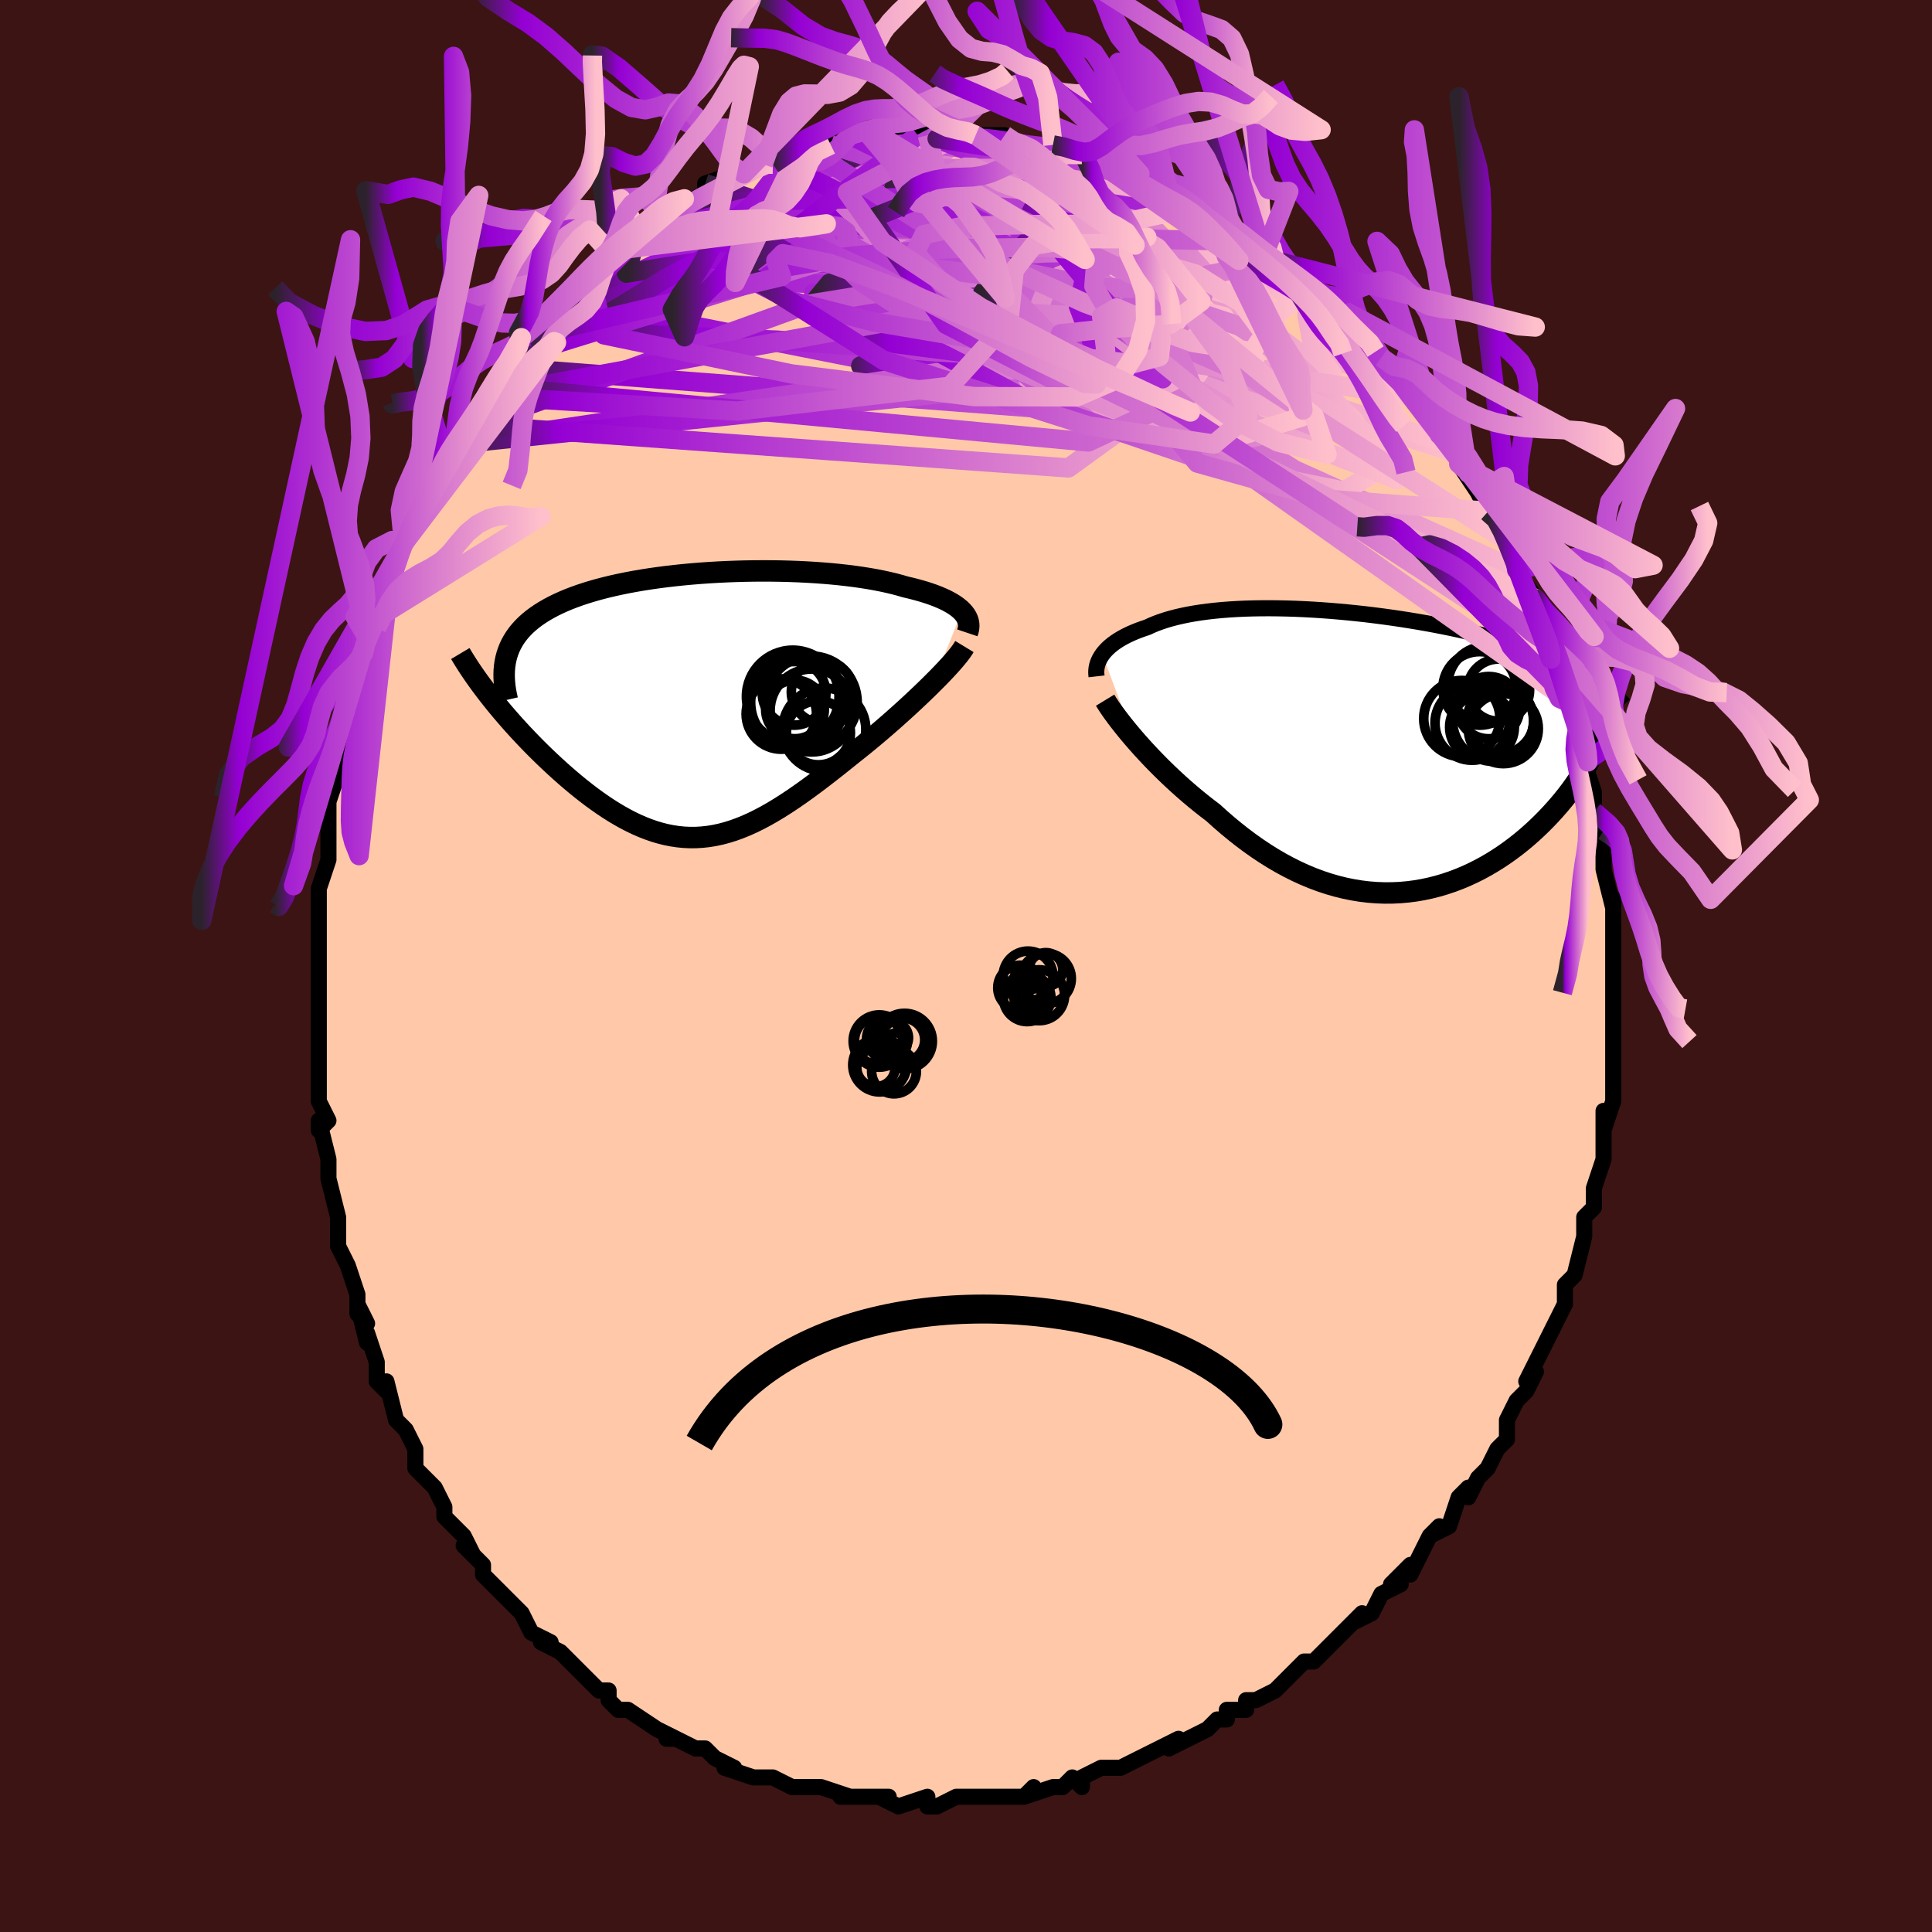 <svg viewBox="-100 -100 200 200" xmlns="http://www.w3.org/2000/svg" width="400" height="400" id="face-svg"><defs><clipPath id="leftEyeClipPath"><polyline points="27.458,-9.714,27.243,-9.917,27,-10.115,26.731,-10.309,26.435,-10.497,26.114,-10.68,25.767,-10.859,25.396,-11.031,25.001,-11.199,24.582,-11.361,24.141,-11.518,23.677,-11.669,23.192,-11.814,22.685,-11.954,22.159,-12.088,21.613,-12.216,21.051,-12.381,20.459,-12.538,19.837,-12.687,19.186,-12.828,18.507,-12.961,17.802,-13.085,17.071,-13.201,16.316,-13.308,15.539,-13.406,14.739,-13.495,13.92,-13.575,13.083,-13.645,12.229,-13.707,11.36,-13.758,10.478,-13.801,9.585,-13.833,8.682,-13.857,7.772,-13.87,6.855,-13.874,5.934,-13.869,5.011,-13.854,4.088,-13.829,3.165,-13.795,2.246,-13.751,1.331,-13.698,0.423,-13.635,-0.477,-13.562,-1.368,-13.48,-2.248,-13.389,-3.115,-13.288,-3.968,-13.178,-4.805,-13.059,-5.626,-12.931,-6.43,-12.793,-7.214,-12.646,-7.978,-12.491,-8.721,-12.326,-9.443,-12.153,-10.142,-11.971,-10.817,-11.78,-11.469,-11.581,-12.097,-11.373,-12.699,-11.157,-13.277,-10.934,-13.83,-10.702,-14.357,-10.462,-14.859,-10.215,-15.336,-9.961,-15.788,-9.699,-16.216,-9.43,-16.62,-9.154,-17.001,-8.869,-17.358,-8.576,-17.692,-8.274,-18.003,-7.964,-18.289,-7.646,-18.553,-7.319,-18.793,-6.983,-19.009,-6.64,-19.203,-6.287,-19.373,-5.927,-19.52,-5.559,-19.644,-5.182,-19.746,-4.798,-21.596,-1.129,-21.241,-0.676,-20.874,-0.219,-20.496,0.242,-20.106,0.707,-19.705,1.176,-19.294,1.647,-18.872,2.12,-18.44,2.595,-17.999,3.071,-17.548,3.546,-17.089,4.021,-16.621,4.495,-16.145,4.967,-15.662,5.435,-15.169,5.903,-14.665,6.371,-14.151,6.838,-13.626,7.303,-13.093,7.763,-12.552,8.218,-12.003,8.665,-11.447,9.103,-10.884,9.531,-10.316,9.946,-9.742,10.347,-9.164,10.733,-8.581,11.102,-7.994,11.452,-7.403,11.782,-6.809,12.091,-6.212,12.377,-5.612,12.638,-5.009,12.875,-4.403,13.085,-3.794,13.267,-3.183,13.42,-2.569,13.543,-1.952,13.636,-1.331,13.698,-0.708,13.727,-0.08,13.724,0.551,13.687,1.186,13.618,1.826,13.514,2.471,13.377,3.121,13.206,3.777,13.001,4.439,12.762,5.108,12.491,5.784,12.187,6.466,11.851,7.157,11.484,7.855,11.086,8.562,10.66,9.277,10.205,10.001,9.723,10.733,9.217,11.474,8.686,12.223,8.134,12.981,7.561,13.746,6.971,14.519,6.364,15.297,5.743,16.081,5.111,16.691,4.629,17.299,4.14,17.904,3.644,18.505,3.143,19.101,2.637,19.691,2.129,20.274,1.619,20.848,1.108,21.413,0.599,21.967,0.093,22.508,-0.41,23.036,-0.907,23.548,-1.397,24.042,-1.877,24.517,-2.348"></polyline></clipPath><clipPath id="rightEyeClipPath"><polyline points="-27.128,-10.005,-26.957,-10.224,-26.767,-10.439,-26.556,-10.651,-26.326,-10.859,-26.074,-11.063,-25.803,-11.262,-25.512,-11.456,-25.201,-11.645,-24.871,-11.829,-24.52,-12.007,-24.151,-12.18,-23.762,-12.346,-23.355,-12.507,-22.929,-12.661,-22.484,-12.809,-22.052,-13.01,-21.591,-13.201,-21.101,-13.382,-20.583,-13.554,-20.037,-13.714,-19.462,-13.864,-18.861,-14.003,-18.233,-14.131,-17.578,-14.247,-16.899,-14.352,-16.196,-14.445,-15.469,-14.527,-14.72,-14.597,-13.95,-14.656,-13.161,-14.704,-12.353,-14.74,-11.528,-14.765,-10.687,-14.778,-9.832,-14.781,-8.964,-14.773,-8.084,-14.755,-7.194,-14.727,-6.296,-14.688,-5.39,-14.639,-4.479,-14.581,-3.564,-14.514,-2.647,-14.437,-1.728,-14.352,-0.809,-14.258,0.107,-14.157,1.021,-14.047,1.93,-13.929,2.834,-13.804,3.73,-13.672,4.618,-13.533,5.496,-13.388,6.364,-13.237,7.22,-13.079,8.063,-12.916,8.892,-12.748,9.707,-12.574,10.506,-12.396,11.289,-12.213,12.055,-12.026,12.804,-11.835,13.535,-11.64,14.247,-11.441,14.941,-11.239,15.616,-11.034,16.271,-10.826,16.909,-10.615,17.531,-10.4,18.136,-10.181,18.725,-9.958,19.296,-9.731,19.851,-9.501,20.387,-9.267,20.907,-9.029,21.409,-8.788,21.893,-8.544,22.359,-8.296,22.808,-8.045,23.239,-7.79,23.652,-7.533,24.268,-1.161,24.085,-0.699,23.885,-0.233,23.669,0.237,23.434,0.712,23.183,1.191,22.914,1.672,22.628,2.156,22.325,2.643,22.004,3.13,21.667,3.619,21.312,4.107,20.94,4.595,20.552,5.081,20.146,5.566,19.724,6.05,19.283,6.535,18.823,7.021,18.344,7.504,17.847,7.985,17.332,8.461,16.798,8.93,16.246,9.392,15.676,9.845,15.088,10.287,14.483,10.716,13.862,11.131,13.223,11.531,12.569,11.913,11.899,12.277,11.215,12.621,10.515,12.943,9.802,13.242,9.076,13.516,8.337,13.765,7.586,13.987,6.825,14.18,6.052,14.345,5.27,14.479,4.479,14.581,3.68,14.652,2.874,14.689,2.062,14.693,1.243,14.663,0.42,14.598,-0.407,14.497,-1.237,14.362,-2.069,14.191,-2.902,13.984,-3.736,13.743,-4.569,13.466,-5.401,13.154,-6.23,12.808,-7.056,12.429,-7.877,12.017,-8.694,11.574,-9.505,11.1,-10.308,10.596,-11.104,10.065,-11.891,9.508,-12.669,8.926,-13.435,8.321,-14.191,7.696,-14.934,7.053,-15.664,6.393,-16.304,5.905,-16.935,5.408,-17.556,4.902,-18.165,4.388,-18.762,3.869,-19.347,3.345,-19.918,2.817,-20.474,2.288,-21.016,1.759,-21.542,1.23,-22.05,0.705,-22.541,0.184,-23.014,-0.331,-23.467,-0.838,-23.899,-1.334"></polyline></clipPath><filter id="fuzzy"><feTurbulence id="turbulence" baseFrequency="0.05" numOctaves="3" type="noise" result="noise"></feTurbulence><feDisplacementMap in="SourceGraphic" in2="noise" scale="2"></feDisplacementMap></filter><linearGradient id="rainbowGradient" x1="0%" y1="0%" x2="100%" y2="0%"><stop offset="0%" style="stop-color: rgb(44, 34, 43);  stop-opacity: 1"></stop><stop offset="11.005%" style="stop-color: rgb(148, 0, 211);  stop-opacity: 1"></stop><stop offset="100%" style="stop-color: rgb(255, 192, 203);  stop-opacity: 1"></stop></linearGradient></defs><title>That&#39;s an ugly face</title><desc>CREATED BY XUAN TANG, MORE INFO AT TXSTC55.GITHUB.IO</desc><rect x="-100" y="-100" width="100%" height="100%" opacity="1" fill="rgb(60, 20, 20)"></rect><polyline id="faceContour" points="67,0,67,3,67,2,67,5,67,4,67,6,67,7,67,9,67,11,67,13,67,13,67,14,66,17,66,15,66,17,66,20,66,20,65,23,65,24,65,24,65,25,64,26,64,26,64,28,63,32,63,32,62,33,62,33,62,35,62,35,61,37,61,37,60,39,59,41,58,43,59,42,58,44,57,45,56,47,56,49,56,49,55,50,54,52,53,53,52,55,52,54,51,55,51,55,51,55,50,58,48,59,49,58,48,59,46,63,46,62,46,62,44,64,45,64,43,65,42,67,40,68,41,67,40,68,38,70,36,72,36,72,35,72,34,73,33,74,33,74,32,75,30,76,29,76,29,77,27,77,27,78,26,78,25,79,25,79,21,81,22,80,20,81,18,82,20,81,16,83,16,83,16,83,14,83,12,84,12,85,11,84,10,85,9,85,6,86,7,85,6,86,4,86,4,86,2,86,2,86,0,86,-1,86,-3,87,-4,87,-4,86,-4,86,-7,87,-9,86,-8,86,-11,86,-12,86,-13,86,-12,86,-15,85,-15,85,-17,85,-17,85,-18,85,-20,84,-21,84,-21,84,-22,84,-25,83,-24,83,-26,82,-27,81,-28,81,-28,81,-30,80,-31,80,-30,80,-32,79,-35,77,-36,77,-37,76,-37,75,-37,75,-38,75,-39,74,-41,72,-41,72,-40,73,-42,71,-44,70,-43,70,-45,69,-46,67,-48,65,-47,66,-47,66,-49,64,-50,63,-50,62,-52,60,-51,61,-52,59,-54,57,-54,56,-54,56,-55,54,-56,53,-57,52,-57,51,-57,50,-57,50,-58,48,-59,47,-60,43,-60,43,-60,44,-61,43,-61,41,-62,38,-62,39,-63,35,-62,37,-63,36,-63,34,-64,31,-65,29,-65,28,-65,26,-65,28,-65,26,-66,22,-66,22,-66,20,-67,16,-67,17,-66,16,-67,14,-67,13,-67,10,-67,10,-67,11,-67,6,-67,4,-67,4,-67,3,-67,2,-67,0,-67,-3,-67,-4,-67,-6,-67,-5,-67,-6,-67,-8,-66,-11,-66,-12,-66,-14,-66,-14,-66,-15,-66,-17,-65,-20,-65,-21,-65,-21,-65,-23,-64,-23,-64,-24,-63,-27,-63,-29,-63,-31,-62,-32,-62,-34,-61,-36,-61,-35,-61,-35,-60,-38,-60,-37,-60,-39,-59,-42,-58,-44,-58,-44,-58,-45,-58,-45,-56,-48,-55,-50,-54,-52,-54,-53,-54,-52,-54,-54,-53,-54,-52,-55,-51,-56,-50,-59,-49,-60,-49,-60,-48,-62,-48,-62,-47,-63,-46,-64,-46,-65,-46,-65,-43,-68,-44,-67,-43,-68,-42,-69,-40,-71,-40,-71,-40,-71,-39,-72,-37,-74,-37,-74,-36,-75,-34,-76,-34,-76,-34,-76,-32,-77,-32,-78,-32,-78,-30,-79,-29,-79,-27,-80,-27,-81,-27,-81,-24,-82,-24,-82,-23,-82,-21,-84,-20,-83,-21,-83,-20,-83,-17,-85,-16,-85,-18,-84,-16,-85,-14,-85,-13,-85,-12,-86,-10,-86,-9,-86,-9,-86,-8,-86,-7,-86,-7,-86,-5,-86,-4,-86,-3,-86,-3,-86,0,-86,0,-86,1,-86,2,-86,4,-86,4,-86,5,-85,6,-85,7,-85,8,-85,9,-85,10,-85,12,-84,12,-84,14,-83,14,-83,13,-83,16,-82,16,-82,18,-82,19,-81,20,-81,21,-80,22,-80,24,-79,24,-79,25,-78,27,-77,26,-77,27,-77,28,-76,29,-75,30,-74,31,-73,31,-74,32,-73,35,-70,35,-71,37,-69,37,-69,38,-68,39,-67,38,-67,40,-66,40,-65,42,-64,42,-63,43,-63,44,-61,45,-61,46,-59,46,-59,47,-58,49,-56,49,-55,49,-55,51,-53,50,-54,52,-51,51,-52,53,-49,53,-49,54,-47,55,-47,56,-44,56,-44,57,-42,57,-41,57,-41,59,-38,59,-37,59,-37,60,-35,60,-35,61,-33,61,-33,61,-32,62,-30,62,-30,62,-28,63,-27,64,-25,63,-25,64,-23,64,-23,64,-22,64,-21,65,-18,65,-16,66,-14,66,-13,66,-13,66,-12,66,-10,66,-10,67,-6,67,-7,67,-4,67,-3,67,-1,67,-1,67,0,67,3" fill="#ffc9a9" stroke="black" stroke-width="1.667" stroke-linejoin="round" filter="url(#fuzzy)"></polyline><g transform="translate(41.252 -22.254)"><polyline id="rightCountour" points="-27.128,-10.005,-26.957,-10.224,-26.767,-10.439,-26.556,-10.651,-26.326,-10.859,-26.074,-11.063,-25.803,-11.262,-25.512,-11.456,-25.201,-11.645,-24.871,-11.829,-24.52,-12.007,-24.151,-12.18,-23.762,-12.346,-23.355,-12.507,-22.929,-12.661,-22.484,-12.809,-22.052,-13.01,-21.591,-13.201,-21.101,-13.382,-20.583,-13.554,-20.037,-13.714,-19.462,-13.864,-18.861,-14.003,-18.233,-14.131,-17.578,-14.247,-16.899,-14.352,-16.196,-14.445,-15.469,-14.527,-14.72,-14.597,-13.95,-14.656,-13.161,-14.704,-12.353,-14.74,-11.528,-14.765,-10.687,-14.778,-9.832,-14.781,-8.964,-14.773,-8.084,-14.755,-7.194,-14.727,-6.296,-14.688,-5.39,-14.639,-4.479,-14.581,-3.564,-14.514,-2.647,-14.437,-1.728,-14.352,-0.809,-14.258,0.107,-14.157,1.021,-14.047,1.93,-13.929,2.834,-13.804,3.73,-13.672,4.618,-13.533,5.496,-13.388,6.364,-13.237,7.22,-13.079,8.063,-12.916,8.892,-12.748,9.707,-12.574,10.506,-12.396,11.289,-12.213,12.055,-12.026,12.804,-11.835,13.535,-11.64,14.247,-11.441,14.941,-11.239,15.616,-11.034,16.271,-10.826,16.909,-10.615,17.531,-10.4,18.136,-10.181,18.725,-9.958,19.296,-9.731,19.851,-9.501,20.387,-9.267,20.907,-9.029,21.409,-8.788,21.893,-8.544,22.359,-8.296,22.808,-8.045,23.239,-7.79,23.652,-7.533,24.268,-1.161,24.085,-0.699,23.885,-0.233,23.669,0.237,23.434,0.712,23.183,1.191,22.914,1.672,22.628,2.156,22.325,2.643,22.004,3.13,21.667,3.619,21.312,4.107,20.94,4.595,20.552,5.081,20.146,5.566,19.724,6.05,19.283,6.535,18.823,7.021,18.344,7.504,17.847,7.985,17.332,8.461,16.798,8.93,16.246,9.392,15.676,9.845,15.088,10.287,14.483,10.716,13.862,11.131,13.223,11.531,12.569,11.913,11.899,12.277,11.215,12.621,10.515,12.943,9.802,13.242,9.076,13.516,8.337,13.765,7.586,13.987,6.825,14.18,6.052,14.345,5.27,14.479,4.479,14.581,3.68,14.652,2.874,14.689,2.062,14.693,1.243,14.663,0.42,14.598,-0.407,14.497,-1.237,14.362,-2.069,14.191,-2.902,13.984,-3.736,13.743,-4.569,13.466,-5.401,13.154,-6.23,12.808,-7.056,12.429,-7.877,12.017,-8.694,11.574,-9.505,11.1,-10.308,10.596,-11.104,10.065,-11.891,9.508,-12.669,8.926,-13.435,8.321,-14.191,7.696,-14.934,7.053,-15.664,6.393,-16.304,5.905,-16.935,5.408,-17.556,4.902,-18.165,4.388,-18.762,3.869,-19.347,3.345,-19.918,2.817,-20.474,2.288,-21.016,1.759,-21.542,1.23,-22.05,0.705,-22.541,0.184,-23.014,-0.331,-23.467,-0.838,-23.899,-1.334" fill="white" stroke="white" stroke-width="0" stroke-linejoin="round" filter="url(#fuzzy)"></polyline></g><g transform="translate(-27.878 -27.025)"><polyline id="leftCountour" points="27.458,-9.714,27.243,-9.917,27,-10.115,26.731,-10.309,26.435,-10.497,26.114,-10.68,25.767,-10.859,25.396,-11.031,25.001,-11.199,24.582,-11.361,24.141,-11.518,23.677,-11.669,23.192,-11.814,22.685,-11.954,22.159,-12.088,21.613,-12.216,21.051,-12.381,20.459,-12.538,19.837,-12.687,19.186,-12.828,18.507,-12.961,17.802,-13.085,17.071,-13.201,16.316,-13.308,15.539,-13.406,14.739,-13.495,13.92,-13.575,13.083,-13.645,12.229,-13.707,11.36,-13.758,10.478,-13.801,9.585,-13.833,8.682,-13.857,7.772,-13.87,6.855,-13.874,5.934,-13.869,5.011,-13.854,4.088,-13.829,3.165,-13.795,2.246,-13.751,1.331,-13.698,0.423,-13.635,-0.477,-13.562,-1.368,-13.48,-2.248,-13.389,-3.115,-13.288,-3.968,-13.178,-4.805,-13.059,-5.626,-12.931,-6.43,-12.793,-7.214,-12.646,-7.978,-12.491,-8.721,-12.326,-9.443,-12.153,-10.142,-11.971,-10.817,-11.78,-11.469,-11.581,-12.097,-11.373,-12.699,-11.157,-13.277,-10.934,-13.83,-10.702,-14.357,-10.462,-14.859,-10.215,-15.336,-9.961,-15.788,-9.699,-16.216,-9.43,-16.62,-9.154,-17.001,-8.869,-17.358,-8.576,-17.692,-8.274,-18.003,-7.964,-18.289,-7.646,-18.553,-7.319,-18.793,-6.983,-19.009,-6.64,-19.203,-6.287,-19.373,-5.927,-19.52,-5.559,-19.644,-5.182,-19.746,-4.798,-21.596,-1.129,-21.241,-0.676,-20.874,-0.219,-20.496,0.242,-20.106,0.707,-19.705,1.176,-19.294,1.647,-18.872,2.12,-18.44,2.595,-17.999,3.071,-17.548,3.546,-17.089,4.021,-16.621,4.495,-16.145,4.967,-15.662,5.435,-15.169,5.903,-14.665,6.371,-14.151,6.838,-13.626,7.303,-13.093,7.763,-12.552,8.218,-12.003,8.665,-11.447,9.103,-10.884,9.531,-10.316,9.946,-9.742,10.347,-9.164,10.733,-8.581,11.102,-7.994,11.452,-7.403,11.782,-6.809,12.091,-6.212,12.377,-5.612,12.638,-5.009,12.875,-4.403,13.085,-3.794,13.267,-3.183,13.42,-2.569,13.543,-1.952,13.636,-1.331,13.698,-0.708,13.727,-0.08,13.724,0.551,13.687,1.186,13.618,1.826,13.514,2.471,13.377,3.121,13.206,3.777,13.001,4.439,12.762,5.108,12.491,5.784,12.187,6.466,11.851,7.157,11.484,7.855,11.086,8.562,10.66,9.277,10.205,10.001,9.723,10.733,9.217,11.474,8.686,12.223,8.134,12.981,7.561,13.746,6.971,14.519,6.364,15.297,5.743,16.081,5.111,16.691,4.629,17.299,4.14,17.904,3.644,18.505,3.143,19.101,2.637,19.691,2.129,20.274,1.619,20.848,1.108,21.413,0.599,21.967,0.093,22.508,-0.41,23.036,-0.907,23.548,-1.397,24.042,-1.877,24.517,-2.348" fill="white" stroke="white" stroke-width="0" stroke-linejoin="round" filter="url(#fuzzy)"></polyline></g><g transform="translate(41.252 -22.254)"><polyline id="rightUpper" points="-27.735,-7.729,-27.761,-7.957,-27.768,-8.185,-27.757,-8.415,-27.726,-8.645,-27.676,-8.875,-27.606,-9.104,-27.517,-9.332,-27.407,-9.559,-27.277,-9.783,-27.128,-10.005,-26.957,-10.224,-26.767,-10.439,-26.556,-10.651,-26.326,-10.859,-26.074,-11.063,-25.803,-11.262,-25.512,-11.456,-25.201,-11.645,-24.871,-11.829,-24.52,-12.007,-24.151,-12.18,-23.762,-12.346,-23.355,-12.507,-22.929,-12.661,-22.484,-12.809,-22.052,-13.01,-21.591,-13.201,-21.101,-13.382,-20.583,-13.554,-20.037,-13.714,-19.462,-13.864,-18.861,-14.003,-18.233,-14.131,-17.578,-14.247,-16.899,-14.352,-16.196,-14.445,-15.469,-14.527,-14.72,-14.597,-13.95,-14.656,-13.161,-14.704,-12.353,-14.74,-11.528,-14.765,-10.687,-14.778,-9.832,-14.781,-8.964,-14.773,-8.084,-14.755,-7.194,-14.727,-6.296,-14.688,-5.39,-14.639,-4.479,-14.581,-3.564,-14.514,-2.647,-14.437,-1.728,-14.352,-0.809,-14.258,0.107,-14.157,1.021,-14.047,1.93,-13.929,2.834,-13.804,3.73,-13.672,4.618,-13.533,5.496,-13.388,6.364,-13.237,7.22,-13.079,8.063,-12.916,8.892,-12.748,9.707,-12.574,10.506,-12.396,11.289,-12.213,12.055,-12.026,12.804,-11.835,13.535,-11.64,14.247,-11.441,14.941,-11.239,15.616,-11.034,16.271,-10.826,16.909,-10.615,17.531,-10.4,18.136,-10.181,18.725,-9.958,19.296,-9.731,19.851,-9.501,20.387,-9.267,20.907,-9.029,21.409,-8.788,21.893,-8.544,22.359,-8.296,22.808,-8.045,23.239,-7.79,23.652,-7.533,24.048,-7.272,24.426,-7.008,24.787,-6.742,25.131,-6.472,25.458,-6.199,25.769,-5.924,26.063,-5.646,26.341,-5.366,26.603,-5.083,26.85,-4.797" fill="none" stroke="black" stroke-width="1.667" stroke-linejoin="round" filter="url(#fuzzy)"></polyline><polyline id="rightLower" points="-26.849,-5.265,-26.683,-4.992,-26.486,-4.685,-26.257,-4.348,-26,-3.983,-25.714,-3.592,-25.4,-3.177,-25.061,-2.742,-24.697,-2.288,-24.309,-1.818,-23.899,-1.334,-23.467,-0.838,-23.014,-0.331,-22.541,0.184,-22.05,0.705,-21.542,1.23,-21.016,1.759,-20.474,2.288,-19.918,2.817,-19.347,3.345,-18.762,3.869,-18.165,4.388,-17.556,4.902,-16.935,5.408,-16.304,5.905,-15.664,6.393,-14.934,7.053,-14.191,7.696,-13.435,8.321,-12.669,8.926,-11.891,9.508,-11.104,10.065,-10.308,10.596,-9.505,11.1,-8.694,11.574,-7.877,12.017,-7.056,12.429,-6.23,12.808,-5.401,13.154,-4.569,13.466,-3.736,13.743,-2.902,13.984,-2.069,14.191,-1.237,14.362,-0.407,14.497,0.42,14.598,1.243,14.663,2.062,14.693,2.874,14.689,3.68,14.652,4.479,14.581,5.27,14.479,6.052,14.345,6.825,14.18,7.586,13.987,8.337,13.765,9.076,13.516,9.802,13.242,10.515,12.943,11.215,12.621,11.899,12.277,12.569,11.913,13.223,11.531,13.862,11.131,14.483,10.716,15.088,10.287,15.676,9.845,16.246,9.392,16.798,8.93,17.332,8.461,17.847,7.985,18.344,7.504,18.823,7.021,19.283,6.535,19.724,6.05,20.146,5.566,20.552,5.081,20.94,4.595,21.312,4.107,21.667,3.619,22.004,3.13,22.325,2.643,22.628,2.156,22.914,1.672,23.183,1.191,23.434,0.712,23.669,0.237,23.885,-0.233,24.085,-0.699,24.268,-1.161,24.433,-1.616,24.582,-2.067,24.714,-2.511,24.829,-2.949,24.929,-3.381,25.012,-3.807,25.08,-4.226,25.132,-4.638,25.169,-5.044,25.192,-5.443" fill="none" stroke="black" stroke-width="2.222" stroke-linejoin="round" filter="url(#fuzzy)"></polyline><!--[--><circle r="3.623" cx="14.371" cy="-2.315" stroke="black" fill="none" stroke-width="1" filter="url(#fuzzy)" clip-path="url(#rightEyeClipPath)"></circle><circle r="4.185" cx="13.312" cy="-3.118" stroke="black" fill="none" stroke-width="1" filter="url(#fuzzy)" clip-path="url(#rightEyeClipPath)"></circle><circle r="3.217" cx="13.874" cy="-6.307" stroke="black" fill="none" stroke-width="1" filter="url(#fuzzy)" clip-path="url(#rightEyeClipPath)"></circle><circle r="3.996" cx="12.633" cy="-6.861" stroke="black" fill="none" stroke-width="1" filter="url(#fuzzy)" clip-path="url(#rightEyeClipPath)"></circle><circle r="3.35" cx="12.164" cy="-2.477" stroke="black" fill="none" stroke-width="1" filter="url(#fuzzy)" clip-path="url(#rightEyeClipPath)"></circle><circle r="3.809" cx="11.923" cy="-6.483" stroke="black" fill="none" stroke-width="1" filter="url(#fuzzy)" clip-path="url(#rightEyeClipPath)"></circle><circle r="3.453" cx="14.079" cy="-3.169" stroke="black" fill="none" stroke-width="1" filter="url(#fuzzy)" clip-path="url(#rightEyeClipPath)"></circle><circle r="3.225" cx="12.854" cy="-4.49" stroke="black" fill="none" stroke-width="1" filter="url(#fuzzy)" clip-path="url(#rightEyeClipPath)"></circle><circle r="3.945" cx="10.074" cy="-3.362" stroke="black" fill="none" stroke-width="1" filter="url(#fuzzy)" clip-path="url(#rightEyeClipPath)"></circle><circle r="3.836" cx="11.134" cy="-2.881" stroke="black" fill="none" stroke-width="1" filter="url(#fuzzy)" clip-path="url(#rightEyeClipPath)"></circle><!--]--></g><g transform="translate(-27.878 -27.025)"><polyline id="leftUpper" points="28.014,-7.463,28.095,-7.703,28.145,-7.941,28.163,-8.175,28.151,-8.406,28.109,-8.634,28.037,-8.858,27.936,-9.078,27.805,-9.295,27.646,-9.506,27.458,-9.714,27.243,-9.917,27,-10.115,26.731,-10.309,26.435,-10.497,26.114,-10.68,25.767,-10.859,25.396,-11.031,25.001,-11.199,24.582,-11.361,24.141,-11.518,23.677,-11.669,23.192,-11.814,22.685,-11.954,22.159,-12.088,21.613,-12.216,21.051,-12.381,20.459,-12.538,19.837,-12.687,19.186,-12.828,18.507,-12.961,17.802,-13.085,17.071,-13.201,16.316,-13.308,15.539,-13.406,14.739,-13.495,13.92,-13.575,13.083,-13.645,12.229,-13.707,11.36,-13.758,10.478,-13.801,9.585,-13.833,8.682,-13.857,7.772,-13.87,6.855,-13.874,5.934,-13.869,5.011,-13.854,4.088,-13.829,3.165,-13.795,2.246,-13.751,1.331,-13.698,0.423,-13.635,-0.477,-13.562,-1.368,-13.48,-2.248,-13.389,-3.115,-13.288,-3.968,-13.178,-4.805,-13.059,-5.626,-12.931,-6.43,-12.793,-7.214,-12.646,-7.978,-12.491,-8.721,-12.326,-9.443,-12.153,-10.142,-11.971,-10.817,-11.78,-11.469,-11.581,-12.097,-11.373,-12.699,-11.157,-13.277,-10.934,-13.83,-10.702,-14.357,-10.462,-14.859,-10.215,-15.336,-9.961,-15.788,-9.699,-16.216,-9.43,-16.62,-9.154,-17.001,-8.869,-17.358,-8.576,-17.692,-8.274,-18.003,-7.964,-18.289,-7.646,-18.553,-7.319,-18.793,-6.983,-19.009,-6.64,-19.203,-6.287,-19.373,-5.927,-19.52,-5.559,-19.644,-5.182,-19.746,-4.798,-19.826,-4.405,-19.884,-4.005,-19.92,-3.597,-19.935,-3.181,-19.929,-2.758,-19.902,-2.328,-19.856,-1.89,-19.79,-1.446,-19.705,-0.995,-19.601,-0.537" fill="none" stroke="black" stroke-width="2.222" stroke-linejoin="round" filter="url(#fuzzy)"></polyline><polyline id="leftLower" points="27.716,-6.045,27.561,-5.789,27.362,-5.501,27.122,-5.185,26.843,-4.842,26.53,-4.475,26.183,-4.086,25.806,-3.676,25.401,-3.249,24.971,-2.805,24.517,-2.348,24.042,-1.877,23.548,-1.397,23.036,-0.907,22.508,-0.41,21.967,0.093,21.413,0.599,20.848,1.108,20.274,1.619,19.691,2.129,19.101,2.637,18.505,3.143,17.904,3.644,17.299,4.14,16.691,4.629,16.081,5.111,15.297,5.743,14.519,6.364,13.746,6.971,12.981,7.561,12.223,8.134,11.474,8.686,10.733,9.217,10.001,9.723,9.277,10.205,8.562,10.66,7.855,11.086,7.157,11.484,6.466,11.851,5.784,12.187,5.108,12.491,4.439,12.762,3.777,13.001,3.121,13.206,2.471,13.377,1.826,13.514,1.186,13.618,0.551,13.687,-0.08,13.724,-0.708,13.727,-1.331,13.698,-1.952,13.636,-2.569,13.543,-3.183,13.42,-3.794,13.267,-4.403,13.085,-5.009,12.875,-5.612,12.638,-6.212,12.377,-6.809,12.091,-7.403,11.782,-7.994,11.452,-8.581,11.102,-9.164,10.733,-9.742,10.347,-10.316,9.946,-10.884,9.531,-11.447,9.103,-12.003,8.665,-12.552,8.218,-13.093,7.763,-13.626,7.303,-14.151,6.838,-14.665,6.371,-15.169,5.903,-15.662,5.435,-16.145,4.967,-16.621,4.495,-17.089,4.021,-17.548,3.546,-17.999,3.071,-18.44,2.595,-18.872,2.12,-19.294,1.647,-19.705,1.176,-20.106,0.707,-20.496,0.242,-20.874,-0.219,-21.241,-0.676,-21.596,-1.129,-21.939,-1.576,-22.269,-2.017,-22.588,-2.453,-22.894,-2.883,-23.187,-3.306,-23.469,-3.723,-23.737,-4.133,-23.994,-4.536,-24.239,-4.933,-24.471,-5.323" fill="none" stroke="black" stroke-width="2.222" stroke-linejoin="round" filter="url(#fuzzy)"></polyline><!--[--><circle r="3.036" cx="10.177" cy="0.466" stroke="black" fill="none" stroke-width="1" filter="url(#fuzzy)" clip-path="url(#leftEyeClipPath)"></circle><circle r="3.294" cx="10.085" cy="-1.2" stroke="black" fill="none" stroke-width="1" filter="url(#fuzzy)" clip-path="url(#leftEyeClipPath)"></circle><circle r="3.643" cx="8.761" cy="0.942" stroke="black" fill="none" stroke-width="1" filter="url(#fuzzy)" clip-path="url(#leftEyeClipPath)"></circle><circle r="3.315" cx="12.598" cy="2.885" stroke="black" fill="none" stroke-width="1" filter="url(#fuzzy)" clip-path="url(#leftEyeClipPath)"></circle><circle r="4.793" cx="9.943" cy="-0.875" stroke="black" fill="none" stroke-width="1" filter="url(#fuzzy)" clip-path="url(#leftEyeClipPath)"></circle><circle r="4.304" cx="13.208" cy="2.553" stroke="black" fill="none" stroke-width="1" filter="url(#fuzzy)" clip-path="url(#leftEyeClipPath)"></circle><circle r="3.221" cx="13.015" cy="-1.343" stroke="black" fill="none" stroke-width="1" filter="url(#fuzzy)" clip-path="url(#leftEyeClipPath)"></circle><circle r="4.743" cx="11.866" cy="-0.314" stroke="black" fill="none" stroke-width="1" filter="url(#fuzzy)" clip-path="url(#leftEyeClipPath)"></circle><circle r="4.87" cx="10.454" cy="-0.264" stroke="black" fill="none" stroke-width="1" filter="url(#fuzzy)" clip-path="url(#leftEyeClipPath)"></circle><circle r="4.295" cx="11.896" cy="0.573" stroke="black" fill="none" stroke-width="1" filter="url(#fuzzy)" clip-path="url(#leftEyeClipPath)"></circle><!--]--></g><g id="hairs"><!--[--><polyline points="-48,-62,11.437,-57.432,24.089,-64.001,23.715,-69.698,20.39,-72.981,17.487,-73.999,16.367,-73.13,16.638,-71.294,16.846,-69.658,15.854,-68.967,13.609,-69.255,10.753,-70.068,7.714,-70.896,4.27,-71.446,-0.009,-71.637,-4.917,-71.419,-9.276,-70.698,-11.611,-69.483,-11.425,-68.178,-9.917,-67.651,-9.034,-68.708,-8.879,-70.934,-4.946,-71.49,13.234,-64.248,60,-35" fill="none" stroke="url(#rainbowGradient)" stroke-width="2" stroke-linejoin="round" filter="url(#fuzzy)"></polyline><polyline points="-34,-76,-3.103,-79.023,10.208,-76.016,11.789,-74.247,8.947,-74.78,5.661,-75.911,2.848,-76.301,0.762,-75.733,0.144,-74.605,1.91,-73.3,6.354,-71.954,12.669,-70.589,19.075,-69.354,23.454,-68.617,24.177,-68.826,20.769,-70.218,14.194,-72.591,6.674,-75.288,1.042,-77.424,-0.297,-78.179,3.364,-77.053,9.915,-74.404,14.242,-72.67,11.136,-76.79,12,-84" fill="none" stroke="url(#rainbowGradient)" stroke-width="2" stroke-linejoin="round" filter="url(#fuzzy)"></polyline><polyline points="60,-35,15.343,-63.143,8.81,-67.596,13.017,-67.963,17.386,-68.533,20.379,-68.403,21.408,-67.438,19.143,-66.717,12.951,-67.208,4.032,-69.029,-5.027,-71.635,-11.749,-74.3,-15.126,-76.44,-15.984,-77.691,-16.204,-77.949,-17.299,-77.457,-19.242,-76.836,-20.371,-76.867,-18.723,-77.96,-14.021,-79.526,-8.517,-79.714,-4.257,-75.696,5.846,-64.084,57,-41" fill="none" stroke="url(#rainbowGradient)" stroke-width="2" stroke-linejoin="round" filter="url(#fuzzy)"></polyline><polyline points="-42,-69,12.234,-58.274,22.18,-54.132,17.308,-55.521,11.691,-58.81,9.668,-62.507,11.737,-65.697,16.486,-67.737,21.286,-68.826,23.457,-69.867,21.938,-71.25,18.072,-71.732,13.883,-69.107,9.124,-63.183,5.877,-58.84,42,-63" fill="none" stroke="url(#rainbowGradient)" stroke-width="2" stroke-linejoin="round" filter="url(#fuzzy)"></polyline><polyline points="-13,-85,-1.486,-74.178,9.437,-65.911,9.847,-63.333,4.508,-62.967,-1.966,-62.801,-7.238,-62.349,-10.406,-61.969,-10.898,-62.127,-8.526,-62.921,-4.105,-64.024,0.572,-64.917,3.701,-65.194,4.59,-64.806,4.128,-64.126,4.347,-63.738,7.318,-64.014,13.807,-64.818,22.514,-65.661,30.645,-66.348,33.806,-68.714,22,-80" fill="none" stroke="url(#rainbowGradient)" stroke-width="2" stroke-linejoin="round" filter="url(#fuzzy)"></polyline><polyline points="18,-82,14.163,-81.34,18.433,-77.084,19.095,-72.185,14.873,-68.224,7.78,-66.669,1.492,-67.281,-0.444,-68.204,3.498,-67.592,12.086,-65.006,22.034,-61.54,29.552,-58.896,31.946,-58.226,28.64,-59.509,21.361,-61.701,13.524,-63.422,9.034,-63.729,10.749,-62.557,18.052,-60.819,20.15,-62.197,-18,-84" fill="none" stroke="url(#rainbowGradient)" stroke-width="2" stroke-linejoin="round" filter="url(#fuzzy)"></polyline><polyline points="45,-61,6.018,-70.131,0.597,-66.404,12.19,-60.266,22.686,-56.023,25.804,-55.256,22.87,-57.123,16.259,-60.197,7.205,-63.842,-3.016,-67.992,-12.413,-72.152,-19.63,-75.089,-24.847,-75.694,-27.166,-74.312,-19.31,-73.81,18,-82" fill="none" stroke="url(#rainbowGradient)" stroke-width="2" stroke-linejoin="round" filter="url(#fuzzy)"></polyline><polyline points="10,-85,22.802,-70.641,16.527,-73.265,15.231,-75.101,18.416,-73.936,20.994,-71.336,19.236,-69.159,12.175,-68.375,1.4,-68.869,-9.978,-69.977,-18.574,-71.193,-21.709,-72.376,-18.034,-73.379,-7.909,-73.583,6.427,-71.98,20.927,-68.048,29.939,-63.025,26.189,-60.301,0.818,-61.992,-53,-54" fill="none" stroke="url(#rainbowGradient)" stroke-width="2" stroke-linejoin="round" filter="url(#fuzzy)"></polyline><polyline points="49,-55,48.17,-54.45,41.14,-56.12,33.707,-55.921,29.842,-54.725,28.763,-54.65,27.964,-56.625,25.577,-59.995,20.782,-63.48,13.805,-66.128,6.057,-67.658,-0.2,-68.318,-2.966,-68.609,-1.782,-69.063,1.868,-70.101,5.44,-71.9,6.882,-74.25,5.569,-76.534,1.921,-77.977,-3.69,-78.137,-11.106,-77.203,-18.787,-75.767,-21.113,-75.399,0,-86" fill="none" stroke="url(#rainbowGradient)" stroke-width="2" stroke-linejoin="round" filter="url(#fuzzy)"></polyline><polyline points="-44,-67,-28.93,-74.214,-10.855,-74.503,0.819,-68.991,5.235,-63.336,6.521,-60.566,7.272,-60.8,6.663,-63.094,3.444,-66.268,-0.951,-68.966,-2.623,-70.073,1.506,-69.474,10.026,-68.335,15.829,-68.345,9.213,-70.348,-14.162,-73.115,-40,-71" fill="none" stroke="url(#rainbowGradient)" stroke-width="2" stroke-linejoin="round" filter="url(#fuzzy)"></polyline><polyline points="40,-65,35.286,-67.423,35.855,-64.383,37.93,-61.241,36.729,-61.794,32.478,-65.032,27.528,-68.707,23.739,-71.498,21.557,-73.253,20.292,-74.428,18.97,-75.49,17.163,-76.597,15.314,-77.535,14.426,-77.854,15.355,-77.082,18.138,-74.983,21.652,-71.803,23.742,-68.409,22.025,-66.157,15.607,-66.348,7.269,-69.378,3.299,-74.056,4.836,-78.261,-14,-85" fill="none" stroke="url(#rainbowGradient)" stroke-width="2" stroke-linejoin="round" filter="url(#fuzzy)"></polyline><polyline points="51,-53,-0.001,-69.604,-12.265,-77.578,-11.349,-80.215,-9.082,-79.448,-8.262,-77.273,-7.146,-75.343,-4.336,-74.275,-0.972,-73.705,0.36,-72.989,-2.09,-71.978,-7.941,-71.364,-14.92,-72.327,-20.197,-75.352,-22.955,-78.735,-27.446,-78.406,-40,-71" fill="none" stroke="url(#rainbowGradient)" stroke-width="2" stroke-linejoin="round" filter="url(#fuzzy)"></polyline><polyline points="-53,-54,-0.372,-59.472,3.873,-69.55,3.531,-74.039,5.87,-74.518,7.035,-74.45,4.752,-75.36,1.002,-76.815,-0.557,-77.841,2.116,-77.976,8.005,-77.401,13.875,-76.449,16.323,-75.132,13.52,-73.214,6.205,-70.936,-0.439,-69.453,7.557,-68.142,50,-54" fill="none" stroke="url(#rainbowGradient)" stroke-width="2" stroke-linejoin="round" filter="url(#fuzzy)"></polyline><polyline points="-40,-71,1.977,-70.517,7.634,-70.798,3.68,-69.722,1.593,-68.627,4.665,-67.401,9.926,-66.08,12.849,-65.364,11.378,-65.764,6.924,-66.95,2.647,-67.957,0.888,-67.924,1.57,-66.752,2.502,-65.283,1.29,-64.856,-2.477,-66.443,-6.595,-69.869,-8.157,-73.739,-6.864,-76.339,-6.328,-77.22,-9.488,-78.709,0,-86" fill="none" stroke="url(#rainbowGradient)" stroke-width="2" stroke-linejoin="round" filter="url(#fuzzy)"></polyline><polyline points="63,-27,13.884,-61.719,6.537,-73.023,8.336,-76.069,8.985,-76.984,5.906,-77.343,-0.751,-77.228,-9.201,-76.637,-16.944,-75.838,-21.858,-75.242,-22.95,-75.174,-20.6,-75.698,-16.342,-76.576,-12.186,-77.399,-9.525,-77.867,-8.15,-77.934,-6.231,-77.468,-1.421,-75.628,7.903,-71.418,20.158,-67.999,12,-84" fill="none" stroke="url(#rainbowGradient)" stroke-width="2" stroke-linejoin="round" filter="url(#fuzzy)"></polyline><polyline points="12,-84,37.835,-57.424,33.557,-56.993,19.445,-61.943,8.417,-63.555,4.423,-62.365,5.709,-61.46,8.595,-62.677,9.99,-65.903,8.604,-69.762,5.133,-72.533,1.566,-72.964,-0.105,-70.862,0.868,-67.192,3.643,-63.45,6.863,-60.661,10.292,-59.239,13.427,-60.844,7.365,-69.669,-27,-81" fill="none" stroke="url(#rainbowGradient)" stroke-width="2" stroke-linejoin="round" filter="url(#fuzzy)"></polyline><polyline points="35,-70,16.263,-76.059,17.609,-73.601,15.138,-72.97,8.852,-75.009,4.137,-77.458,3.616,-78.818,6.384,-78.839,10.17,-77.767,13.476,-75.71,16.237,-72.589,18.807,-68.601,20.283,-64.796,18.063,-63.048,10.081,-65.037,-1.312,-70.75,-8.447,-77.988,-6.206,-83.705,-7,-86" fill="none" stroke="url(#rainbowGradient)" stroke-width="2" stroke-linejoin="round" filter="url(#fuzzy)"></polyline><polyline points="-13,-85,-3.877,-85.079,3.112,-84.239,5.285,-83.554,4.434,-82.937,3.636,-81.831,3.676,-80.027,3.075,-77.922,0.478,-76.224,-3.519,-75.435,-6.739,-75.556,-7.234,-76.176,-4.622,-76.74,0.273,-76.655,6.778,-75.079,14.19,-71.164,15.525,-67.515,-21,-83" fill="none" stroke="url(#rainbowGradient)" stroke-width="2" stroke-linejoin="round" filter="url(#fuzzy)"></polyline><polyline points="26,-77,24.86,-74.608,29.161,-69.824,28.662,-69.027,25.392,-70.011,20.999,-70.751,16.397,-70.384,12.47,-68.983,9.469,-67.323,6.759,-66.403,3.714,-66.85,0.833,-68.531,-0.239,-70.596,2.104,-71.902,8.049,-71.658,15.904,-70.024,22.888,-68.179,26.711,-67.228,26.954,-66.175,24.001,-61.268,10.605,-51.56,-51,-56" fill="none" stroke="url(#rainbowGradient)" stroke-width="2" stroke-linejoin="round" filter="url(#fuzzy)"></polyline><polyline points="-34,-76,-35.143,-71.718,-22.777,-73.688,-11.451,-74.712,-6.104,-74.365,-4.48,-73.165,-2.994,-70.935,0.485,-67.504,6.227,-63.321,12.951,-59.266,18.459,-56.189,20.722,-54.662,19.178,-54.885,15.487,-56.561,12.948,-58.927,14.424,-61.325,19.641,-64.107,23.362,-68.638,16.159,-75.481,-14,-85" fill="none" stroke="url(#rainbowGradient)" stroke-width="2" stroke-linejoin="round" filter="url(#fuzzy)"></polyline><polyline points="32,-73,-5.703,-65.083,6.301,-58.584,26.296,-51.772,39.113,-49.16,42.851,-51.37,40.169,-56.49,34.449,-62.087,28.341,-66.228,23.282,-67.907,19.708,-67.128,17.664,-64.62,17.23,-61.361,18.287,-58.226,19.869,-55.993,19.97,-55.51,16.615,-57.466,10.011,-61.43,4.078,-65.001,4.608,-65.38,10.963,-65.696,-9,-86" fill="none" stroke="url(#rainbowGradient)" stroke-width="2" stroke-linejoin="round" filter="url(#fuzzy)"></polyline><polyline points="-43,-68,-27.192,-71.096,-1.701,-70.09,15.022,-67.341,18.892,-67.539,14.334,-70.652,7.291,-74.047,1.979,-75.551,0.942,-74.543,5.501,-71.52,15.236,-67.258,27.554,-62.31,38.664,-57.077,45.311,-52.372,44.641,-50.333,30.131,-56.017,-18,-84" fill="none" stroke="url(#rainbowGradient)" stroke-width="2" stroke-linejoin="round" filter="url(#fuzzy)"></polyline><polyline points="46,-59,-6.828,-66.85,-15.765,-69.675,-12.297,-67.488,-11.125,-64.933,-12.734,-64.682,-11.993,-66,-5.978,-66.754,3.123,-65.818,9.582,-63.992,7.974,-62.986,-3.089,-63.568,-19.54,-64.792,-33.86,-65.385,-39.166,-66.203,-31.103,-71.162,-3,-86" fill="none" stroke="url(#rainbowGradient)" stroke-width="2" stroke-linejoin="round" filter="url(#fuzzy)"></polyline><polyline points="-47,-63,-17.761,-72.057,-13.998,-73.206,-7.059,-72.415,1.995,-71.396,7.324,-70.63,6.393,-70.409,0.604,-70.836,-6.662,-71.743,-12.205,-72.789,-14.313,-73.646,-12.996,-74.149,-9.439,-74.314,-5.072,-74.199,-0.763,-73.705,3.303,-72.578,6.691,-70.856,7.415,-69.51,2.351,-70.338,-8.297,-74.414,-14.286,-80.463,0,-86" fill="none" stroke="url(#rainbowGradient)" stroke-width="2" stroke-linejoin="round" filter="url(#fuzzy)"></polyline><polyline points="56,-44,29.233,-61.114,17.227,-66.358,15.098,-67.37,11.494,-68.117,5.287,-69.078,0.7,-69.366,0.915,-68.522,5.585,-67.166,11.813,-66.566,16.483,-67.67,18.086,-70.418,17.081,-73.823,15.028,-76.672,13.368,-78.286,12.71,-78.763,12.851,-78.64,13.105,-78.351,12.204,-78.074,7.356,-78.204,-6.415,-79.552,-29,-79" fill="none" stroke="url(#rainbowGradient)" stroke-width="2" stroke-linejoin="round" filter="url(#fuzzy)"></polyline><polyline points="55,-47,37.205,-48.332,23.945,-52.061,19.421,-57.526,14.713,-63.815,7.329,-68.843,-1.224,-71.527,-8.873,-71.935,-14.096,-70.7,-15.836,-68.592,-13.512,-66.319,-7.394,-64.439,1.115,-63.328,9.677,-63.229,15.695,-64.298,17.214,-66.568,13.739,-69.817,6.72,-73.479,-0.682,-76.757,-4.811,-78.923,-3.621,-79.565,1.323,-78.668,5.044,-76.813,5.825,-75.566,29,-75" fill="none" stroke="url(#rainbowGradient)" stroke-width="2" stroke-linejoin="round" filter="url(#fuzzy)"></polyline><polyline points="-21,-84,5.401,-70.847,25.5,-56.93,27.493,-53.746,20.225,-56.44,13.11,-59.902,9.749,-62.183,9.377,-63.56,9.839,-64.94,9.465,-66.838,7.821,-69.126,5.714,-71.295,4.572,-72.861,5.438,-73.638,8.213,-73.82,11.676,-73.885,14.304,-74.378,15.256,-75.601,14.872,-77.349,14.537,-78.863,16.317,-79.131,22.074,-77.656,27,-77" fill="none" stroke="url(#rainbowGradient)" stroke-width="2" stroke-linejoin="round" filter="url(#fuzzy)"></polyline><polyline points="27,-77,17.797,-80.738,11.138,-81.148,8.02,-78.808,8.847,-75.776,11.521,-73.614,13.486,-72.674,13.467,-72.464,11.793,-72.24,9.706,-71.455,8.291,-70.031,7.655,-68.409,6.91,-67.319,4.976,-67.35,1.562,-68.567,-2.48,-70.488,-5.639,-72.428,-6.559,-73.899,-4.548,-74.692,0.042,-74.64,4.678,-73.546,2.635,-71.563,-16.321,-68.506,-51,-56" fill="none" stroke="url(#rainbowGradient)" stroke-width="2" stroke-linejoin="round" filter="url(#fuzzy)"></polyline><polyline points="-50,-59,-1.103,-67.955,14.141,-67.158,12.941,-65.581,5.887,-66.266,-0.927,-68.562,-5.947,-71.181,-9.404,-73.227,-11.501,-74.396,-12.344,-74.881,-12.346,-75.109,-12.183,-75.453,-12.409,-76.012,-13.167,-76.558,-14.164,-76.648,-14.747,-75.847,-13.975,-73.903,-10.825,-70.802,-4.598,-66.71,4.677,-61.991,16.086,-57.408,27.536,-54.629,34.69,-56.812,31.82,-67.17,26,-77" fill="none" stroke="url(#rainbowGradient)" stroke-width="2" stroke-linejoin="round" filter="url(#fuzzy)"></polyline><polyline points="-49,-60,12.659,-54.247,23.664,-59.39,20.552,-66.912,19.339,-70.817,21.775,-70.891,24.387,-69.708,24.518,-69.361,22.441,-70.087,20.178,-70.847,18.959,-70.759,17.676,-70.13,13.673,-70.246,5.43,-71.955,-4.727,-74.046,-9.349,-73.051,4.901,-64.386,59,-38" fill="none" stroke="url(#rainbowGradient)" stroke-width="2" stroke-linejoin="round" filter="url(#fuzzy)"></polyline><polyline points="61,-32,17.62,-60.275,2.75,-66.652,1.734,-69.675,4.187,-72.938,7.118,-75.756,10.029,-77.09,12.31,-76.589,13.101,-74.59,12.373,-71.679,11.637,-68.301,12.978,-64.783,16.796,-61.803,20.354,-60.791,19.479,-63.454,13.142,-70.108,6.67,-77.891,8.538,-81.445,27,-77" fill="none" stroke="url(#rainbowGradient)" stroke-width="2" stroke-linejoin="round" filter="url(#fuzzy)"></polyline><polyline points="-17,-85,-12.008,-81.751,-1.434,-74.901,12.317,-68.613,23.474,-64.545,29.634,-63.595,30.892,-65.43,28.534,-68.62,23.779,-71.63,17.09,-73.595,8.448,-74.392,-1.716,-74.269,-11.801,-73.496,-19.223,-72.259,-21.571,-70.684,-17.953,-68.809,-9.57,-66.679,0.756,-64.929,8.372,-65.669,2.74,-71.427,-34,-76" fill="none" stroke="url(#rainbowGradient)" stroke-width="2" stroke-linejoin="round" filter="url(#fuzzy)"></polyline><polyline points="-12,-86,19.483,-70.452,36.031,-56.944,37.381,-52.965,32.296,-54.241,27.722,-56.565,25.189,-58.422,23.22,-60.109,20.565,-62.261,17.387,-65.007,14.665,-67.913,13.24,-70.374,13.369,-71.981,14.817,-72.598,17.173,-72.154,20.147,-70.413,23.627,-67.035,27.212,-62.118,29.162,-56.93,25.69,-54.029,12.674,-55.911,-8.526,-62.686,-23.28,-71.997,-5,-86" fill="none" stroke="url(#rainbowGradient)" stroke-width="2" stroke-linejoin="round" filter="url(#fuzzy)"></polyline><polyline points="9,-85,-9.781,-77.402,-2.056,-66.412,9.868,-60.262,14.663,-60.603,14.418,-64.159,14.041,-67.245,15.591,-68.125,18.262,-66.967,20.227,-64.882,20.017,-63.067,17.226,-62.334,12.918,-62.882,9.541,-64.226,9.788,-65.448,14.515,-65.953,21.118,-66.418,24.339,-68.782,19.835,-74.334,7.785,-81.49,-4,-86" fill="none" stroke="url(#rainbowGradient)" stroke-width="2" stroke-linejoin="round" filter="url(#fuzzy)"></polyline><polyline points="-39,-72,-37.49,-65.337,-18.092,-61.299,0.846,-58.944,11.475,-58.911,15.918,-60.842,17.764,-63.739,18.594,-66.774,18.534,-69.56,17.711,-71.957,16.853,-73.826,16.808,-75.008,17.725,-75.477,18.719,-75.452,18.361,-75.299,15.715,-75.287,11.266,-75.292,6.998,-74.613,5.002,-72.05,4.431,-66.709,-1.65,-60.02,-23.663,-57.442,-50,-59" fill="none" stroke="url(#rainbowGradient)" stroke-width="2" stroke-linejoin="round" filter="url(#fuzzy)"></polyline><polyline points="-36,-75,-18.614,-79.62,-19.888,-79.062,-20.237,-77.155,-16.198,-74.821,-9.279,-71.57,-1.174,-67.288,6.67,-63.017,12.247,-60.324,13.502,-60.237,9.932,-62.674,3.477,-66.609,-2.475,-70.676,-5.272,-73.831,-4.35,-75.718,-0.395,-76.565,6.415,-76.753,15.577,-76.795,21.819,-78.176,18,-82" fill="none" stroke="url(#rainbowGradient)" stroke-width="2" stroke-linejoin="round" filter="url(#fuzzy)"></polyline><polyline points="-46,-65,-19.095,-71.368,-19.689,-73.015,-18.969,-73.743,-14.054,-72.724,-6.795,-70.052,1.663,-66.486,10.657,-62.692,18.716,-59.31,23.23,-57.348,21.626,-58.011,13.412,-61.88,1.518,-68.183,-8.655,-74.951,-12.286,-80.091,-7.597,-82.55,4.81,-82.579,21,-80" fill="none" stroke="url(#rainbowGradient)" stroke-width="2" stroke-linejoin="round" filter="url(#fuzzy)"></polyline><polyline points="-21.581,-100.713,-19.009,-99.038,-16.844,-97.318,-15.074,-96.258,-13.562,-95.711,-12.237,-95.357,-11.082,-94.999,-10.07,-94.563,-9.15,-94.022,-8.253,-93.355,-7.318,-92.57,-6.319,-91.752,-5.274,-91.004,-4.23,-90.278,-3.201,-89.314,-2.016,-87.999,0,-86,-3,-86,-2.256,-86.247,-1.096,-86.921,-0.007,-87.921,1.03,-88.931,2.06,-89.773,3.081,-90.425,4.077,-90.909,5.048,-91.218,6.006,-91.323,6.972,-91.218,7.964,-90.955,9.001,-90.648,10.098,-90.412,11.25,-90.294,12.429,-90.275,13.598,-90.369,14.708,-90.727,15.429,-91.47" fill="none" stroke="url(#rainbowGradient)" stroke-width="2" stroke-linejoin="round" filter="url(#fuzzy)"></polyline><polyline points="-4,-86,-3.06,-82.327,-2.099,-81.766,-1.084,-82.254,-0.1,-82.696,0.843,-82.677,1.762,-82.243,2.66,-81.654,3.535,-81.153,4.387,-80.813,5.224,-80.537,6.056,-80.179,6.897,-79.662,7.758,-79.011,8.646,-78.268,9.55,-77.398,10.433,-76.306,11.28,-74.959,12.337,-73.142,-9,-86,-7.975,-84.363,-7.03,-82.343,-6.06,-80.292,-5.086,-79.052,-4.148,-78.831,-3.247,-79.251,-2.351,-79.673,-1.441,-79.573,-0.522,-78.798,0.385,-77.584,1.274,-76.319,2.137,-75.151,2.92,-73.716,3.526,-71.456,4.066,-69.119,-10,-86,-9.34,-86.383,-8.798,-86.828,-8.167,-87.104,-7.423,-87.206,-6.577,-87.289,-5.655,-87.475,-4.688,-87.773,-3.693,-88.103,-2.676,-88.374,-1.638,-88.557,-0.589,-88.705,0.46,-88.907,1.509,-89.213,2.565,-89.614,3.589,-90.076,4.488,-90.559,5.345,-90.867,-12,-86,-12.96,-84.942,-14.019,-83.933,-15.055,-83.338,-15.98,-83.153,-16.838,-83.131,-17.684,-83.037,-18.512,-82.737,-19.292,-82.189,-20.015,-81.418,-20.713,-80.503,-21.437,-79.561,-22.224,-78.698,-23.073,-77.955,-23.948,-77.277,-24.797,-76.543,-25.581,-75.638,-26.3,-74.528,-26.984,-73.296,-27.666,-72.105,-28.344,-71.094,-28.982,-70.26,-29.552,-69.447,-30.071,-68.53,-30.401,-67.956,-29.139,-65.134,-28.524,-67.051,-28.108,-68.205,-27.555,-69.063,-26.826,-69.828,-26.022,-70.621,-25.24,-71.503,-24.508,-72.481,-23.805,-73.516,-23.096,-74.557,-22.364,-75.565,-21.621,-76.534,-20.899,-77.487,-20.221,-78.458,-19.579,-79.461,-18.927,-80.456,-18.22,-81.342,-17.47,-82.004,-16.776,-82.457,-16.194,-83,-15.464,-84.043,-14,-85" fill="none" stroke="url(#rainbowGradient)" stroke-width="2" stroke-linejoin="round" filter="url(#fuzzy)"></polyline><polyline points="-14,-85,-15.494,-84.276,-16.215,-83.234,-16.644,-82.144,-17.171,-81.041,-17.848,-80.029,-18.576,-79.221,-19.308,-78.691,-20.071,-78.404,-20.891,-78.168,-21.727,-77.69,-22.491,-76.733,-23.127,-75.267,-23.609,-73.505,-23.86,-71.825,-23.883,-70.764,-17,-85,-19.098,-83.951,-20.237,-83.997,-21.181,-84.765,-22.254,-85.724,-23.445,-86.429,-24.66,-86.726,-25.864,-86.75,-27.09,-86.774,-28.414,-87.084,-29.931,-87.895,-31.725,-89.287,-33.783,-91.113,-35.904,-92.946,-37.695,-94.193,-38.678,-94.307,-38.475,-92.581" fill="none" stroke="url(#rainbowGradient)" stroke-width="2" stroke-linejoin="round" filter="url(#fuzzy)"></polyline><polyline points="4.309,-92.635,3.668,-92.099,2.553,-91.587,1.421,-91.229,0.324,-91.017,-0.76,-90.811,-1.838,-90.492,-2.9,-90.052,-3.937,-89.581,-4.944,-89.182,-5.913,-88.916,-6.839,-88.784,-7.728,-88.747,-8.599,-88.745,-9.484,-88.703,-10.417,-88.543,-11.421,-88.205,-12.5,-87.69,-13.632,-87.08,-14.761,-86.496,-15.787,-86.014,-16.597,-85.592,-17.202,-85.099,-18.017,-84.365,-20,-83" fill="none" stroke="url(#rainbowGradient)" stroke-width="2" stroke-linejoin="round" filter="url(#fuzzy)"></polyline><polyline points="-20,-83,-20.466,-83.005,-20.83,-82.919,-21.496,-82.631,-22.383,-82.184,-23.364,-81.669,-24.368,-81.144,-25.364,-80.629,-26.351,-80.118,-27.335,-79.602,-28.317,-79.071,-29.284,-78.523,-30.21,-77.959,-31.075,-77.388,-31.871,-76.821,-32.611,-76.264,-33.32,-75.711,-34.027,-75.138,-34.76,-74.511,-35.536,-73.795,-36.362,-72.973,-37.234,-72.048,-38.129,-71.06,-38.931,-70.165,-39.314,-69.782" fill="none" stroke="url(#rainbowGradient)" stroke-width="2" stroke-linejoin="round" filter="url(#fuzzy)"></polyline><polyline points="66,-14,66.85,-13.448,67.531,-12.863,67.94,-11.987,68.121,-10.829,68.331,-9.5,68.748,-8.1,69.365,-6.69,70.038,-5.299,70.586,-3.944,70.895,-2.635,70.987,-1.375,71.023,-0.151,71.201,1.049,71.623,2.221,72.214,3.34,72.78,4.389,73.209,5.404,73.702,6.52,74.893,7.825" fill="none" stroke="url(#rainbowGradient)" stroke-width="2" stroke-linejoin="round" filter="url(#fuzzy)"></polyline><polyline points="-21,-83,-20.039,-85.64,-19.075,-88.193,-18.305,-89.447,-17.588,-90.048,-16.704,-90.275,-15.594,-90.261,-14.345,-90.232,-13.091,-90.466,-11.942,-91.153,-10.952,-92.309,-10.117,-93.772,-9.379,-95.282,-8.655,-96.622,-7.862,-97.732,-6.936,-98.712,-5.853,-99.743,-4.677,-100.977,-3.559,-102.029,-23,-82,-24.104,-82.809,-25.997,-85.41,-27.995,-87.965,-29.582,-89.239,-30.816,-89.332,-31.956,-88.916,-33.201,-88.634,-34.631,-88.879,-36.247,-89.771,-37.997,-91.197,-39.814,-92.904,-41.642,-94.641,-43.472,-96.243,-45.351,-97.626,-47.353,-98.841,-49.449,-100.255,-51.241,-102.482" fill="none" stroke="url(#rainbowGradient)" stroke-width="2" stroke-linejoin="round" filter="url(#fuzzy)"></polyline><polyline points="74.478,4.446,73.786,4.322,73.07,3.348,72.345,2.19,71.693,0.982,71.169,-0.229,70.753,-1.448,70.369,-2.705,69.943,-4.018,69.454,-5.383,68.94,-6.778,68.471,-8.177,68.116,-9.546,67.904,-10.836,67.793,-11.988,67.652,-12.961,67.29,-13.791,66.523,-14.683,65,-16" fill="none" stroke="url(#rainbowGradient)" stroke-width="2" stroke-linejoin="round" filter="url(#fuzzy)"></polyline><polyline points="-32,-78,-32.728,-79.116,-33.661,-79.621,-34.527,-79.548,-35.45,-79.486,-36.404,-79.341,-37.316,-78.881,-38.203,-78.143,-39.164,-77.404,-40.289,-76.945,-41.59,-76.87,-43.004,-77.068,-44.438,-77.308,-45.818,-77.374,-47.094,-77.162,-48.244,-76.69,-49.287,-76.051,-50.323,-75.368,-51.504,-74.826,-52.824,-74.709,-53.928,-75.03,-32,-77,-32.212,-78.609,-31.943,-80.163,-31.6,-82.485,-31.187,-84.994,-30.62,-87.093,-29.856,-88.567,-28.932,-89.586,-27.943,-90.494,-26.982,-91.565,-26.097,-92.859,-25.28,-94.257,-24.496,-95.619,-23.718,-96.935,-22.952,-98.356,-22.233,-100.088,-21.589,-102.215,-20.995,-104.594,-20.345,-106.932,-19.488,-108.98,-18.333,-110.701,-16.933,-112.259,-15.378,-113.894,-13.489,-116.007" fill="none" stroke="url(#rainbowGradient)" stroke-width="2" stroke-linejoin="round" filter="url(#fuzzy)"></polyline><polyline points="-34,-76,-34.217,-76.056,-34.977,-76.039,-36.227,-76.248,-37.679,-76.555,-39.051,-76.626,-40.205,-76.306,-41.167,-75.691,-42.046,-74.967,-42.934,-74.257,-43.861,-73.579,-44.808,-72.902,-45.752,-72.204,-46.684,-71.493,-47.608,-70.794,-48.528,-70.12,-49.437,-69.476,-50.333,-68.861,-51.224,-68.278,-52.124,-67.737,-53.055,-67.243,-54.032,-66.77,-55.069,-66.194,-56.169,-65.168,-57.274,-62.889,-62.13,-80.251,-59.838,-79.875,-58.516,-80.348,-57.218,-80.628,-55.416,-80.198,-53.269,-79.293,-51.114,-78.355,-49.142,-77.656,-47.395,-77.257,-45.873,-77.136,-44.573,-77.27,-43.455,-77.608,-42.394,-78.011,-41.228,-78.277,-39.88,-78.304,-38.455,-78.245,-37.207,-78.468,-36.346,-79.142,-35.711,-79.413,-34,-76,-36,-75,-36.56,-73.807,-37.202,-72.715,-37.728,-71.296,-38.173,-69.893,-38.693,-68.769,-39.38,-67.942,-40.214,-67.3,-41.1,-66.701,-41.936,-66.027,-42.656,-65.206,-43.245,-64.227,-43.732,-63.138,-44.161,-62.02,-44.571,-60.935,-44.97,-59.9,-45.337,-58.873,-45.64,-57.785,-45.86,-56.557,-46.016,-55.106,-46.157,-53.345,-46.391,-51.305,-47.031,-49.744" fill="none" stroke="url(#rainbowGradient)" stroke-width="2" stroke-linejoin="round" filter="url(#fuzzy)"></polyline><polyline points="-37,-74,-37.282,-78.024,-37.893,-82.219,-37.628,-83.867,-36.669,-83.792,-35.437,-83.18,-34.223,-82.803,-33.157,-83.023,-32.255,-83.878,-31.462,-85.168,-30.698,-86.598,-29.895,-87.942,-29.032,-89.156,-28.138,-90.362,-27.266,-91.733,-26.458,-93.347,-25.722,-95.11,-25.019,-96.792,-24.28,-98.177,-23.441,-99.241,-22.507,-100.223,-21.619,-101.481,-21.06,-103.163,-20.919,-104.944,-20.042,-106.471" fill="none" stroke="url(#rainbowGradient)" stroke-width="2" stroke-linejoin="round" filter="url(#fuzzy)"></polyline><polyline points="-63.962,-61.593,-62.147,-61.735,-60.5,-61.981,-59.187,-62.834,-58.174,-64.187,-57.305,-65.655,-56.401,-66.877,-55.373,-67.707,-54.244,-68.216,-53.086,-68.566,-51.959,-68.89,-50.87,-69.239,-49.785,-69.593,-48.661,-69.907,-47.475,-70.154,-46.243,-70.361,-45.022,-70.614,-43.892,-71.033,-42.924,-71.697,-42.136,-72.572,-41.464,-73.518,-40.779,-74.423,-39.972,-75.368,-38.953,-76.178,-37,-74" fill="none" stroke="url(#rainbowGradient)" stroke-width="2" stroke-linejoin="round" filter="url(#fuzzy)"></polyline><polyline points="-37,-74,-35.852,-74.815,-34.813,-75.295,-33.935,-75.494,-33.094,-75.563,-32.249,-75.657,-31.393,-75.867,-30.507,-76.189,-29.563,-76.553,-28.553,-76.874,-27.491,-77.096,-26.401,-77.207,-25.3,-77.238,-24.202,-77.241,-23.116,-77.265,-22.058,-77.319,-21.046,-77.352,-20.094,-77.264,-19.19,-76.99,-18.269,-76.616,-17.183,-76.415,-15.8,-76.617,-14.462,-76.828,-37,-74,-36.681,-74.45,-36.128,-75.595,-35.648,-76.964,-35.167,-78.095,-34.577,-78.859,-33.87,-79.392,-33.092,-79.912,-32.288,-80.589,-31.478,-81.488,-30.663,-82.559,-29.834,-83.692,-28.985,-84.792,-28.114,-85.839,-27.228,-86.895,-26.34,-88.052,-25.467,-89.356,-24.632,-90.746,-23.884,-92.03,-23.319,-92.925,-22.987,-93.24,-22.434,-93.1,-25.735,-77.205,-25.959,-77.185,-26.608,-76.828,-27.641,-76.597,-28.779,-76.402,-29.811,-76.111,-30.681,-75.708,-31.446,-75.287,-32.195,-74.969,-32.988,-74.802,-33.843,-74.73,-34.76,-74.622,-35.718,-74.362,-36.671,-73.906,-37.635,-73.229,-39,-72,-44,-67,-44.282,-67.133,-45.451,-66.748,-46.714,-66.529,-48.04,-66.572,-49.573,-66.939,-51.304,-67.55,-53.032,-68.105,-54.54,-68.269,-55.79,-67.909,-56.958,-67.167,-58.304,-66.353,-60.019,-65.78,-62.181,-65.691,-64.765,-66.236,-67.584,-67.359,-70.073,-68.69,-71.507,-70.183" fill="none" stroke="url(#rainbowGradient)" stroke-width="2" stroke-linejoin="round" filter="url(#fuzzy)"></polyline><polyline points="-43,-68,-43.292,-67.722,-42.77,-68.246,-41.953,-69.069,-41.12,-69.918,-40.355,-70.711,-39.621,-71.475,-38.86,-72.249,-38.047,-73.042,-37.193,-73.827,-36.33,-74.57,-35.494,-75.244,-34.708,-75.845,-33.98,-76.395,-33.3,-76.93,-32.645,-77.485,-31.982,-78.061,-31.231,-78.626,-30.263,-79.131,-29.154,-79.419,-46,-65,-46.146,-64.786,-46.679,-64.397,-47.47,-63.993,-48.347,-63.593,-49.237,-63.177,-50.128,-62.692,-51.034,-62.064,-51.995,-61.264,-53.072,-60.357,-54.316,-59.499,-55.727,-58.862,-57.207,-58.517,-58.535,-58.36,-59.36,-58.194,-59.399,-58.299" fill="none" stroke="url(#rainbowGradient)" stroke-width="2" stroke-linejoin="round" filter="url(#fuzzy)"></polyline><polyline points="64,-21,66.434,-22.763,68.035,-24.16,67.809,-24.967,67.206,-25.777,67.01,-26.893,67.253,-28.313,67.753,-29.934,68.454,-31.698,69.431,-33.606,70.748,-35.667,72.325,-37.833,73.94,-40,75.343,-42.078,76.364,-44.036,76.781,-45.85,75.928,-47.616" fill="none" stroke="url(#rainbowGradient)" stroke-width="2" stroke-linejoin="round" filter="url(#fuzzy)"></polyline><polyline points="-38.668,-94.253,-38.678,-93.543,-38.562,-91.314,-38.408,-88.631,-38.353,-86.145,-38.524,-84.08,-38.978,-82.454,-39.679,-81.186,-40.526,-80.143,-41.398,-79.177,-42.191,-78.169,-42.856,-77.038,-43.394,-75.74,-43.829,-74.257,-44.184,-72.605,-44.475,-70.863,-44.762,-69.176,-45.17,-67.711,-45.781,-66.547,-46.327,-65.542,-46,-64" fill="none" stroke="url(#rainbowGradient)" stroke-width="2" stroke-linejoin="round" filter="url(#fuzzy)"></polyline><polyline points="-43.746,-77.65,-45.132,-75.482,-46.113,-74.103,-46.821,-73.008,-47.41,-71.908,-47.925,-70.688,-48.381,-69.399,-48.805,-68.134,-49.21,-66.931,-49.596,-65.77,-49.978,-64.637,-50.398,-63.543,-50.898,-62.468,-51.463,-61.288,-52.018,-59.807,-52.476,-57.936,-52.76,-55.837,-53,-54,-55,-50,-54.55,-51.605,-54.794,-52.924,-55.228,-54.196,-55.482,-55.471,-55.406,-56.757,-55.039,-58.11,-54.516,-59.598,-53.977,-61.22,-53.527,-62.913,-53.249,-64.638,-53.199,-66.425,-53.335,-68.285,-53.417,-70.058,-53.122,-71.551,-52.774,-73.424,-53.051,-94.166,-52.428,-92.538,-52.214,-90.115,-52.307,-87.423,-52.538,-84.914,-52.836,-82.719,-53.142,-80.737,-53.347,-78.761,-53.369,-76.647,-53.238,-74.426,-53.098,-72.274,-53.131,-70.403,-53.461,-68.932,-54.1,-67.818,-54.928,-66.859,-55.73,-65.757,-56.259,-64.237,-56.336,-62.17,-55.945,-59.673,-55.276,-57.104,-54.639,-54.914,-54.285,-53.389,-54.263,-52.443,-54.498,-51.577,-55,-50" fill="none" stroke="url(#rainbowGradient)" stroke-width="2" stroke-linejoin="round" filter="url(#fuzzy)"></polyline><polyline points="-58,-45,-55.904,-47.047,-54.94,-49.052,-54.349,-50.545,-53.864,-51.533,-53.36,-52.223,-52.782,-52.846,-52.131,-53.573,-51.432,-54.484,-50.712,-55.562,-49.986,-56.718,-49.264,-57.844,-48.55,-58.856,-47.846,-59.728,-47.155,-60.484,-46.474,-61.173,-45.798,-61.836,-45.11,-62.501,-44.374,-63.186,-43.534,-63.918,-42.644,-64.635,-42.389,-64.547,-58,-44,-58.377,-45.292,-58.559,-47.175,-58.149,-49.116,-57.411,-50.797,-56.763,-52.252,-56.421,-53.62,-56.34,-54.987,-56.324,-56.364,-56.187,-57.742,-55.858,-59.145,-55.395,-60.631,-54.92,-62.246,-54.53,-63.974,-54.246,-65.73,-54.012,-67.396,-53.741,-68.887,-53.393,-70.213,-53.029,-71.515,-52.796,-73.025,-52.738,-74.912,-52.389,-77.107,-50.444,-79.773,-58,-44,-59.403,-44.044,-61.042,-43.198,-62.051,-41.805,-62.573,-40.359,-62.923,-39.113,-63.364,-38.14,-63.999,-37.375,-64.794,-36.661,-65.654,-35.837,-66.497,-34.794,-67.264,-33.501,-67.925,-31.986,-68.47,-30.322,-68.927,-28.619,-69.38,-27.008,-69.953,-25.607,-70.78,-24.479,-71.941,-23.573,-73.418,-22.71,-75.028,-21.573,-76.333,-19.795,-76.863,-17.469" fill="none" stroke="url(#rainbowGradient)" stroke-width="2" stroke-linejoin="round" filter="url(#fuzzy)"></polyline><polyline points="-60,-39,-60.432,-38.046,-60.878,-37.369,-61.262,-36.65,-61.691,-35.99,-62.227,-35.331,-62.839,-34.522,-63.461,-33.462,-64.06,-32.145,-64.667,-30.634,-65.35,-29.018,-66.172,-27.409,-67.154,-25.959,-68.274,-24.818,-69.436,-23.945,-70.155,-22.666,-46.031,-65.044,-46.348,-64.093,-46.95,-63.211,-47.566,-62.379,-48.151,-61.53,-48.739,-60.604,-49.371,-59.573,-50.065,-58.45,-50.807,-57.288,-51.559,-56.158,-52.274,-55.111,-52.918,-54.157,-53.487,-53.259,-54.007,-52.349,-54.529,-51.348,-55.101,-50.206,-55.741,-48.925,-56.421,-47.571,-57.079,-46.245,-57.654,-45.021,-58.138,-43.877,-58.595,-42.658,-59.117,-41.123,-59.686,-39.136,-60,-37,-62.824,-11.423,-63.379,-12.82,-63.648,-13.864,-63.728,-15.085,-63.709,-16.505,-63.671,-17.965,-63.635,-19.33,-63.572,-20.563,-63.437,-21.714,-63.211,-22.882,-62.92,-24.166,-62.619,-25.624,-62.361,-27.251,-62.163,-28.978,-61.996,-30.702,-61.803,-32.313,-61.55,-33.694,-61.267,-34.68,-61.055,-35.077,-61,-35,-61,-35,-62.206,-35.52,-62.66,-34.428,-62.948,-32.866,-63.285,-31.191,-63.665,-29.477,-64.058,-27.783,-64.477,-26.19,-64.955,-24.767,-65.508,-23.517,-66.114,-22.38,-66.718,-21.259,-67.252,-20.07,-67.663,-18.775,-67.941,-17.398,-68.127,-15.997,-68.304,-14.613,-68.56,-13.235,-68.943,-11.8,-69.446,-10.242,-70.014,-8.596,-70.593,-7.087,-71.154,-6.162,-71.517,-6.405" fill="none" stroke="url(#rainbowGradient)" stroke-width="2" stroke-linejoin="round" filter="url(#fuzzy)"></polyline><polyline points="-61,-35,-60.678,-35.649,-60.208,-36.671,-59.655,-37.75,-58.876,-38.846,-57.816,-39.827,-56.577,-40.603,-55.349,-41.243,-54.278,-41.92,-53.381,-42.777,-52.545,-43.807,-51.624,-44.857,-50.561,-45.728,-49.434,-46.3,-48.391,-46.583,-47.469,-46.667,-46.489,-46.596,-45.213,-46.385,-43.997,-46.535,-61,-36,-61.787,-34.221,-62.429,-32.624,-63.027,-31.055,-63.585,-29.421,-64.083,-27.755,-64.508,-26.154,-64.872,-24.703,-65.212,-23.423,-65.571,-22.265,-65.978,-21.14,-66.439,-19.957,-66.926,-18.674,-67.393,-17.32,-67.799,-15.98,-68.114,-14.725,-68.336,-13.53,-68.505,-12.238,-68.782,-10.613,-69.609,-8.312,-62,-34,-61.981,-35.39,-62.246,-36.184,-62.235,-36.952,-62.134,-37.981,-62.248,-39.468,-62.768,-41.501,-63.669,-43.957,-64.748,-46.55,-65.767,-49.02,-66.573,-51.3,-67.108,-53.518,-67.376,-55.877,-67.473,-58.525,-67.688,-61.505,-68.402,-64.643,-69.579,-67.216,-70.372,-67.765,-62,-34,-62.367,-32.387,-63.406,-31.072,-64.768,-29.77,-65.909,-28.336,-66.614,-26.822,-67.007,-25.359,-67.334,-24.031,-67.805,-22.833,-68.529,-21.702,-69.509,-20.57,-70.663,-19.396,-71.882,-18.18,-73.081,-16.939,-74.232,-15.675,-75.351,-14.35,-76.446,-12.905,-77.475,-11.309,-78.339,-9.629,-78.919,-8.062,-79.146,-6.855,-79.082,-6.02,-79.112,-4.723,-63.713,-75.181,-63.802,-71.195,-64.188,-68.688,-64.67,-67.002,-64.745,-65.388,-64.349,-63.552,-63.715,-61.472,-63.117,-59.214,-62.735,-56.888,-62.642,-54.635,-62.818,-52.595,-63.181,-50.827,-63.6,-49.269,-63.933,-47.749,-64.053,-46.083,-63.905,-44.182,-63.528,-42.124,-63.057,-40.126,-62.686,-38.436,-62.616,-37.249,-62.931,-36.62,-63.242,-36.145,-62,-34" fill="none" stroke="url(#rainbowGradient)" stroke-width="2" stroke-linejoin="round" filter="url(#fuzzy)"></polyline><polyline points="63,-27,63.403,-25.598,63.312,-24.522,63.127,-23.481,63.056,-22.412,63.168,-21.233,63.427,-19.895,63.752,-18.427,64.061,-16.92,64.283,-15.469,64.373,-14.125,64.324,-12.882,64.172,-11.693,63.979,-10.5,63.804,-9.265,63.675,-7.975,63.572,-6.644,63.446,-5.298,63.256,-3.971,63,-2.706,62.718,-1.543,62.474,-0.457,62.277,0.78,61.738,2.764" fill="none" stroke="url(#rainbowGradient)" stroke-width="2" stroke-linejoin="round" filter="url(#fuzzy)"></polyline><polyline points="63,-27,61.43,-27.71,60.897,-28.765,60.586,-29.815,59.987,-30.649,59.047,-31.251,57.99,-31.762,57.073,-32.347,56.421,-33.097,55.997,-34.014,55.684,-35.047,55.368,-36.141,54.989,-37.248,54.527,-38.327,53.971,-39.342,53.3,-40.271,52.489,-41.117,51.529,-41.903,50.431,-42.629,49.223,-43.237,47.988,-43.599,46.915,-43.374,63,-27,62.909,-28.382,63.511,-30.007,64.599,-31.814,65.702,-33.598,66.343,-35.111,66.441,-36.328,66.286,-37.44,66.217,-38.649,66.337,-40.015,66.489,-41.466,66.486,-42.953,66.338,-44.541,66.275,-46.285,66.644,-48.074,68.329,-50.348,73.448,-57.709,71.536,-53.728,70.167,-50.928,69.104,-48.419,68.328,-46.08,67.914,-44.077,67.854,-42.467,67.996,-41.132,68.048,-39.847,67.678,-38.391,66.711,-36.653,65.307,-34.705,63.912,-32.765,62.922,-31.047,62.331,-29.57,62,-28,62,-30,62.256,-29.504,62.709,-28.446,63.488,-27.385,64.399,-26.448,65.231,-25.591,65.88,-24.727,66.363,-23.769,66.784,-22.654,67.276,-21.361,67.93,-19.922,68.74,-18.417,69.608,-16.951,70.417,-15.618,71.118,-14.457,71.779,-13.43,72.561,-12.426,73.639,-11.285,75.146,-9.739,77.091,-6.904,87.299,-17.195,86.496,-18.769,86.157,-21.002,84.894,-23.115,83.089,-24.9,81.432,-26.369,80.014,-27.515,78.444,-28.305,76.443,-28.801,74.221,-29.226,72.337,-29.876,71.226,-30.931,70.763,-32.266,69.982,-33.33,67.022,-33.222,61,-32" fill="none" stroke="url(#rainbowGradient)" stroke-width="2" stroke-linejoin="round" filter="url(#fuzzy)"></polyline><polyline points="40.508,-45.468,41.216,-45.421,42.496,-45.59,43.645,-45.592,44.568,-45.28,45.338,-44.688,46.113,-43.965,47.032,-43.262,48.122,-42.639,49.299,-42.056,50.445,-41.44,51.481,-40.747,52.404,-39.981,53.267,-39.173,54.128,-38.353,55.023,-37.543,55.946,-36.756,56.856,-36,57.717,-35.275,58.556,-34.576,59.478,-33.929,60.47,-33.365,61,-33,79.334,-12.02,79.056,-13.773,78.498,-14.876,77.962,-15.916,77.14,-17.127,75.826,-18.494,74.092,-19.902,72.237,-21.246,70.631,-22.493,69.567,-23.685,69.169,-24.906,69.361,-26.23,69.875,-27.666,70.303,-29.132,70.195,-30.46,69.202,-31.45,67.207,-31.955,64.476,-32.041,61.925,-32.186,61,-33" fill="none" stroke="url(#rainbowGradient)" stroke-width="2" stroke-linejoin="round" filter="url(#fuzzy)"></polyline><polyline points="59,-37,59.698,-35.64,60.188,-34.668,60.601,-33.774,60.967,-32.882,61.31,-31.947,61.649,-30.95,62.002,-29.891,62.382,-28.782,62.781,-27.648,63.171,-26.524,63.515,-25.449,63.793,-24.458,64.015,-23.569,64.192,-22.769,64.307,-21.993,64.366,-21.12,59,-38,59.426,-37.465,59.889,-36.816,60.564,-36.126,61.269,-35.387,61.956,-34.62,62.695,-33.859,63.513,-33.101,64.354,-32.296,65.121,-31.386,65.744,-30.345,66.205,-29.191,66.529,-27.984,66.764,-26.8,66.972,-25.704,67.21,-24.718,67.499,-23.795,67.846,-22.787,68.394,-21.428,69.576,-19.267" fill="none" stroke="url(#rainbowGradient)" stroke-width="2" stroke-linejoin="round" filter="url(#fuzzy)"></polyline><polyline points="85.795,-18.199,83.641,-20.415,82.378,-22.756,81.125,-24.728,79.841,-26.222,78.684,-27.39,77.717,-28.416,76.818,-29.392,75.786,-30.322,74.495,-31.186,72.964,-31.977,71.309,-32.704,69.65,-33.375,68.057,-33.993,66.561,-34.565,65.209,-35.132,64.108,-35.785,63.448,-36.666,63.462,-37.939,64.228,-39.667,65.117,-41.533,63.964,-42.49,57,-41,51.035,-89.983,51.687,-86.732,52.43,-84.632,52.989,-82.602,53.301,-80.403,53.397,-77.987,53.373,-75.451,53.329,-72.936,53.356,-70.568,53.546,-68.454,53.977,-66.687,54.671,-65.305,55.568,-64.261,56.527,-63.41,57.373,-62.545,57.961,-61.469,58.226,-60.065,58.195,-58.318,57.946,-56.294,57.571,-54.087,57.204,-51.832,57.136,-49.782,57.732,-48.261,58.557,-47.055,56,-44" fill="none" stroke="url(#rainbowGradient)" stroke-width="2" stroke-linejoin="round" filter="url(#fuzzy)"></polyline><polyline points="78.745,-28.299,77.009,-28.367,75.409,-28.968,74.018,-29.773,72.468,-30.583,70.704,-31.313,68.954,-32,67.482,-32.735,66.412,-33.57,65.678,-34.486,65.101,-35.418,64.509,-36.309,63.837,-37.156,63.13,-38.012,62.462,-38.944,61.857,-39.988,61.284,-41.133,60.734,-42.345,60.23,-43.56,59.543,-44.532,57.924,-44.665,56,-44,60.536,-31.757,60.516,-32.521,60.322,-33.296,60.015,-34.172,59.657,-35.097,59.275,-36.051,58.862,-37.051,58.404,-38.117,57.911,-39.239,57.411,-40.382,56.937,-41.513,56.49,-42.635,56.033,-43.785,55.51,-45.004,54.852,-46.246,54,-47" fill="none" stroke="url(#rainbowGradient)" stroke-width="2" stroke-linejoin="round" filter="url(#fuzzy)"></polyline><polyline points="53,-49,55.71,-50.671,55.927,-49.24,56.162,-47.569,56.876,-46.292,57.885,-45.345,58.933,-44.507,59.914,-43.642,60.891,-42.748,61.986,-41.905,63.264,-41.188,64.665,-40.594,66.029,-40.039,67.176,-39.404,68.025,-38.62,68.67,-37.719,69.324,-36.801,70.151,-35.933,71.105,-35.08,72.028,-34.173,72.831,-32.891,51,-52,52.78,-50.436,54.255,-49.722,55.651,-49.11,57.002,-48.425,58.256,-47.651,59.365,-46.803,60.384,-45.934,61.478,-45.128,62.813,-44.448,64.392,-43.867,65.991,-43.276,67.309,-42.575,68.261,-41.775,69.271,-41.133,71.126,-41.49,51,-52,51.306,-52.224,51.081,-53.179,50.845,-54.315,50.776,-55.737,50.816,-57.43,50.803,-59.231,50.638,-60.996,50.342,-62.701,50.006,-64.414,49.705,-66.208,49.445,-68.083,49.17,-69.959,48.803,-71.73,48.315,-73.354,47.755,-74.899,47.241,-76.51,46.891,-78.294,46.74,-80.223,46.701,-82.146,46.603,-83.899,46.329,-85.303,46.415,-86.557,52,-51,51.338,-53.238,51.084,-54.521,50.633,-55.47,50.188,-56.566,49.855,-57.982,49.61,-59.651,49.389,-61.417,49.14,-63.157,48.822,-64.81,48.395,-66.335,47.821,-67.678,47.093,-68.811,46.266,-69.808,45.437,-70.854,44.674,-72.144,43.921,-73.708,42.546,-75.014,49,-55,49.578,-54.661,50.462,-54.17,51.264,-53.572,51.935,-52.765,52.551,-51.784,53.215,-50.728,53.967,-49.66,54.782,-48.59,55.609,-47.504,56.409,-46.399,57.166,-45.287,57.875,-44.176,58.54,-43.062,59.171,-41.936,59.796,-40.81,60.453,-39.722,61.167,-38.72,61.931,-37.82,62.689,-36.988,63.368,-36.162,63.929,-35.341,64.437,-34.647,65.021,-34.109,46,-59,45.011,-60.335,44.054,-61.277,43.16,-62.135,42.318,-62.962,41.493,-63.766,40.677,-64.535,39.883,-65.248,39.128,-65.902,38.41,-66.517,37.706,-67.124,36.977,-67.753,36.175,-68.414,35.268,-69.103,34.247,-69.803,33.144,-70.493,32.028,-71.15,30.974,-71.755,30.021,-72.31,29.136,-72.865,28.241,-73.499,27.296,-74.259,26.363,-75.182,31.547,-89.968,30.953,-89.138,31.271,-88.101,31.816,-86.542,32.394,-84.739,33.01,-83.027,33.716,-81.552,34.549,-80.287,35.496,-79.124,36.493,-77.957,37.453,-76.731,38.319,-75.462,39.081,-74.227,39.776,-73.117,40.455,-72.184,41.16,-71.41,41.907,-70.71,42.682,-69.967,43.451,-69.088,44.17,-68.039,44.822,-66.858,45.431,-65.599,45.888,-64.091,45,-61,45,-61,44.089,-61.553,43.32,-62.532,42.651,-63.588,41.991,-64.646,41.342,-65.717,40.766,-66.843,40.31,-68.058,39.966,-69.375,39.681,-70.799,39.388,-72.341,39.033,-74.016,38.581,-75.834,38.016,-77.765,37.342,-79.713,36.584,-81.533,35.792,-83.115,35.017,-84.487,34.284,-85.857,33.582,-87.503,32.886,-89.53,31.978,-91.195" fill="none" stroke="url(#rainbowGradient)" stroke-width="2" stroke-linejoin="round" filter="url(#fuzzy)"></polyline><polyline points="43,-63,44.287,-62.087,45.685,-61.801,46.765,-61.255,47.654,-60.443,48.563,-59.58,49.553,-58.803,50.574,-58.138,51.582,-57.566,52.586,-57.066,53.639,-56.634,54.806,-56.268,56.154,-55.971,57.734,-55.753,59.569,-55.617,61.625,-55.53,63.777,-55.376,65.753,-54.922,67.082,-53.92,67.213,-52.81,37,-69,36.525,-69.549,35.569,-70.4,34.478,-71.439,33.44,-72.654,32.565,-73.957,31.839,-75.248,31.178,-76.481,30.523,-77.679,29.873,-78.886,29.256,-80.088,28.678,-81.196,28.1,-82.122,27.469,-82.896,26.762,-83.675,26.005,-84.59,25.18,-85.622,23.906,-86.931" fill="none" stroke="url(#rainbowGradient)" stroke-width="2" stroke-linejoin="round" filter="url(#fuzzy)"></polyline><polyline points="35,-70,35.57,-70.244,36.459,-69.848,37.363,-69.444,38.36,-69.335,39.567,-69.65,40.977,-70.26,42.44,-70.813,43.76,-70.951,44.846,-70.542,45.776,-69.755,46.747,-68.93,47.924,-68.346,49.328,-68.059,50.827,-67.901,52.277,-67.651,53.704,-67.241,55.313,-66.761,57.177,-66.274,58.928,-66.143,32,-73,33.763,-70.762,34.687,-69.298,35.402,-68.159,36.02,-67.188,36.592,-66.352,37.164,-65.63,37.77,-64.966,38.417,-64.28,39.085,-63.506,39.747,-62.617,40.385,-61.625,40.994,-60.559,41.572,-59.441,42.123,-58.288,42.652,-57.127,43.183,-55.989,43.767,-54.878,44.46,-53.728,45.218,-52.451,45.546,-51.123" fill="none" stroke="url(#rainbowGradient)" stroke-width="2" stroke-linejoin="round" filter="url(#fuzzy)"></polyline><polyline points="16.521,-105.479,18.654,-102.513,20.114,-101.1,21.373,-99.814,22.59,-98.65,23.859,-97.86,25.181,-97.411,26.45,-96.947,27.523,-96.02,28.308,-94.391,28.82,-92.176,29.173,-89.766,29.491,-87.536,29.825,-85.557,30.131,-83.553,30.342,-81.198,30.48,-78.546,30.689,-76.187,31.111,-74.817,31.67,-74.356,32,-73" fill="none" stroke="url(#rainbowGradient)" stroke-width="2" stroke-linejoin="round" filter="url(#fuzzy)"></polyline><polyline points="31,-74,33.414,-80.185,32.44,-80.142,31.296,-80.402,30.6,-81.846,30.275,-84.028,30.09,-86.356,29.785,-88.275,29.173,-89.446,28.236,-89.947,27.115,-90.258,26.009,-90.978,25.052,-92.49,24.265,-94.81,23.569,-97.666,22.844,-100.666,21.985,-103.445,20.941,-105.823,19.795,-108.069,18.872,-110.75,18.921,-112.173,31,-73,31.416,-73.113,32.464,-72.295,33.672,-71.256,34.783,-70.262,35.72,-69.342,36.495,-68.477,37.146,-67.651,37.721,-66.84,38.268,-66.018,38.83,-65.163,39.432,-64.267,40.078,-63.337,40.754,-62.383,41.44,-61.41,42.125,-60.414,42.809,-59.399,43.486,-58.405,44.123,-57.497,44.679,-56.708,45.319,-55.926" fill="none" stroke="url(#rainbowGradient)" stroke-width="2" stroke-linejoin="round" filter="url(#fuzzy)"></polyline><polyline points="28,-76,27.316,-77.071,26.892,-77.955,26.49,-79.001,26.059,-80.466,25.543,-82.118,24.872,-83.614,24.043,-84.888,23.135,-86.165,22.233,-87.693,21.363,-89.494,20.482,-91.325,19.533,-92.861,18.514,-93.935,17.498,-94.659,16.595,-95.326,15.858,-96.216,15.224,-97.491,14.549,-99.273,13.693,-101.606,12.194,-103.646,28,-76,27.302,-76.992,27.024,-78.24,26.705,-79.423,26.183,-80.515,25.502,-81.586,24.691,-82.552,23.747,-83.285,22.691,-83.781,21.583,-84.197,20.489,-84.754,19.446,-85.634,18.459,-86.933,17.512,-88.642,16.585,-90.573,15.75,-92.309,15.78,-93.556,27,-77,26.427,-76.153,26.503,-74.792,26.961,-73.45,27.669,-72.458,28.464,-71.711,29.228,-70.947,29.934,-69.969,30.615,-68.729,31.31,-67.321,32.024,-65.897,32.733,-64.602,33.408,-63.512,34.011,-62.606,34.473,-61.751,34.691,-60.751,34.661,-59.422,34.879,-57.55,25,-78,24.39,-79.251,23.666,-80.199,22.655,-80.672,21.532,-80.96,20.408,-81.303,19.322,-81.819,18.286,-82.542,17.312,-83.451,16.416,-84.477,15.601,-85.519,14.842,-86.472,14.091,-87.273,13.296,-87.927,12.424,-88.502,11.469,-89.092,10.458,-89.758,9.425,-90.509,8.402,-91.303,7.403,-92.081,6.433,-92.786,5.514,-93.37,4.74,-93.832,4.375,-94.059,24,-79,25.069,-78.135,25.913,-77.555,26.585,-77.134,27.272,-76.697,28.035,-76.163,28.856,-75.542,29.708,-74.873,30.59,-74.18,31.522,-73.466,32.52,-72.722,33.575,-71.949,34.643,-71.161,35.667,-70.381,36.599,-69.629,37.416,-68.914,38.125,-68.232,38.766,-67.569,39.401,-66.892,40.106,-66.163,40.932,-65.355,41.825,-64.482,42.401,-63.602" fill="none" stroke="url(#rainbowGradient)" stroke-width="2" stroke-linejoin="round" filter="url(#fuzzy)"></polyline><polyline points="21,-80,20.453,-82.446,19.845,-84.832,18.937,-86.24,17.869,-87.026,16.844,-87.763,15.986,-88.781,15.3,-90.158,14.697,-91.764,14.049,-93.328,13.251,-94.551,12.269,-95.275,11.147,-95.585,9.976,-95.76,8.839,-96.112,7.771,-96.853,6.758,-98.108,5.773,-100.067,4.794,-103.077,20,-81,21.011,-80.296,22.08,-79.716,23.068,-79.064,23.95,-78.365,24.75,-77.698,25.493,-77.103,26.211,-76.558,26.933,-76.016,27.68,-75.435,28.464,-74.807,29.283,-74.14,30.138,-73.44,31.037,-72.699,31.983,-71.901,32.969,-71.04,33.965,-70.131,34.923,-69.209,35.791,-68.31,36.533,-67.452,37.142,-66.64,37.648,-65.88,38.128,-65.167,38.672,-64.418,39.023,-63.412" fill="none" stroke="url(#rainbowGradient)" stroke-width="2" stroke-linejoin="round" filter="url(#fuzzy)"></polyline><polyline points="-3.223,-92.389,-2.402,-91.825,-1.164,-91.248,-0.025,-90.744,1.032,-90.296,2.054,-89.847,3.047,-89.39,4.009,-88.955,4.947,-88.559,5.879,-88.188,6.825,-87.822,7.796,-87.451,8.796,-87.073,9.814,-86.676,10.822,-86.233,11.777,-85.717,12.634,-85.121,13.372,-84.466,14.021,-83.785,14.687,-83.12,15.513,-82.529,16.571,-82.117,18,-82,1.149,-98.832,2.381,-96.941,3.551,-96.249,4.532,-95.553,5.426,-94.528,6.318,-93.34,7.243,-92.22,8.209,-91.254,9.208,-90.393,10.224,-89.557,11.221,-88.696,12.153,-87.797,12.975,-86.875,13.671,-85.971,14.294,-85.159,14.968,-84.517,15.817,-84.01,16.819,-83.325,18,-82,13,-83,14.981,-82.27,16.277,-81.833,17.408,-81.387,18.465,-80.837,19.482,-80.24,20.489,-79.67,21.491,-79.137,22.466,-78.593,23.378,-77.986,24.206,-77.313,24.939,-76.626,25.578,-75.992,26.143,-75.419,26.711,-74.812,27.405,-74.033,28.246,-73.051,14,-83,13.479,-83.207,12.565,-83.6,11.552,-84.012,10.499,-84.36,9.446,-84.607,8.423,-84.766,7.441,-84.881,6.499,-84.993,5.59,-85.127,4.699,-85.284,3.802,-85.444,2.881,-85.577,1.929,-85.666,0.956,-85.708,-0.038,-85.712,-1.1,-85.693,-2.247,-85.666,-2.988,-85.651,14,-83,14.265,-84.797,14.846,-85.43,15.755,-85.263,16.867,-84.97,18.111,-84.932,19.44,-85.208,20.796,-85.635,22.134,-86.005,23.44,-86.239,24.741,-86.441,26.067,-86.782,27.402,-87.319,28.67,-87.893,29.777,-88.219,30.698,-88.098,31.537,-87.589,32.484,-86.97,33.681,-86.531,35.132,-86.402,36.763,-86.572,-5.272,-113.341,-4.061,-108.733,-2.789,-106.688,-1.449,-106.644,-0.17,-107.197,1.023,-106.946,2.139,-105.302,3.18,-102.51,4.143,-99.203,5.036,-95.953,5.887,-93.072,6.727,-90.657,7.591,-88.743,8.511,-87.385,9.516,-86.594,10.596,-86.141,11.598,-85.456,12,-84" fill="none" stroke="url(#rainbowGradient)" stroke-width="2" stroke-linejoin="round" filter="url(#fuzzy)"></polyline><polyline points="12,-84,12.422,-83.461,12.963,-82.33,13.384,-81.012,13.889,-79.957,14.589,-79.256,15.424,-78.612,16.271,-77.685,17.055,-76.37,17.778,-74.837,18.492,-73.362,19.241,-72.123,20.011,-71.087,20.69,-70.009,21.114,-68.576,21.303,-66.466" fill="none" stroke="url(#rainbowGradient)" stroke-width="2" stroke-linejoin="round" filter="url(#fuzzy)"></polyline><polyline points="12,-84,10.364,-84.008,9.096,-83.437,8.029,-83.153,7.074,-83.22,6.171,-83.321,5.286,-83.225,4.398,-82.908,3.493,-82.481,2.568,-82.086,1.623,-81.817,0.665,-81.689,-0.302,-81.65,-1.274,-81.617,-2.243,-81.531,-3.2,-81.369,-4.144,-81.112,-5.067,-80.689,-5.927,-79.991,-6.634,-79.022,-7.26,-78.043" fill="none" stroke="url(#rainbowGradient)" stroke-width="2" stroke-linejoin="round" filter="url(#fuzzy)"></polyline><polyline points="-18.948,-115.044,-17.372,-114.065,-15.704,-113.462,-14.078,-112.308,-12.67,-111.208,-11.493,-110.638,-10.445,-110.463,-9.404,-110.224,-8.294,-109.489,-7.093,-108.02,-5.821,-105.812,-4.513,-103.086,-3.204,-100.239,-1.92,-97.736,-0.674,-95.947,0.524,-94.994,1.673,-94.685,2.767,-94.603,3.803,-94.343,4.788,-93.789,5.754,-93.216,6.732,-92.928,7.684,-92.419,8.46,-89.911,9,-85" fill="none" stroke="url(#rainbowGradient)" stroke-width="2" stroke-linejoin="round" filter="url(#fuzzy)"></polyline><polyline points="9,-85,10.145,-84.777,11.271,-84.432,12.248,-84.229,13.124,-84.349,13.995,-84.835,14.949,-85.563,16.033,-86.349,17.243,-87.074,18.553,-87.72,19.927,-88.316,21.328,-88.86,22.718,-89.289,24.061,-89.502,25.325,-89.432,26.497,-89.092,27.585,-88.605,28.619,-88.196,29.613,-88.192,30.544,-88.919,31.567,-90.024" fill="none" stroke="url(#rainbowGradient)" stroke-width="2" stroke-linejoin="round" filter="url(#fuzzy)"></polyline><polyline points="4,-86,4.936,-85.364,5.864,-85.019,6.775,-84.597,7.676,-83.947,8.593,-83.15,9.534,-82.376,10.474,-81.716,11.352,-81.113,12.107,-80.43,12.727,-79.587,13.272,-78.64,13.868,-77.755,14.632,-77.081,15.582,-76.588,16.611,-75.947,17.506,-74.63,1,-86,0.179,-86.3,-0.798,-86.613,-1.884,-87.078,-2.959,-87.581,-4.011,-88.108,-5.057,-88.753,-6.1,-89.643,-7.134,-90.884,-8.171,-92.56,-9.25,-94.709,-10.422,-97.259,-11.729,-99.953,-13.178,-102.353,-14.74,-104.041,-16.409,-104.998,-18.296,-105.878,-20.615,-107.492,-23.26,-108.548" fill="none" stroke="url(#rainbowGradient)" stroke-width="2" stroke-linejoin="round" filter="url(#fuzzy)"></polyline><polyline points="1,-86,0.169,-86.353,-0.817,-86.538,-1.909,-86.815,-3.002,-87.348,-4.083,-88.144,-5.15,-89.078,-6.186,-90.011,-7.176,-90.858,-8.123,-91.584,-9.055,-92.166,-10.019,-92.6,-11.065,-92.93,-12.233,-93.252,-13.526,-93.653,-14.9,-94.152,-16.27,-94.689,-17.533,-95.184,-18.632,-95.59,-19.644,-95.886,-20.85,-96.041,-22.561,-96.058,-24.314,-96.096" fill="none" stroke="url(#rainbowGradient)" stroke-width="2" stroke-linejoin="round" filter="url(#fuzzy)"></polyline><!--]--></g><g id="pointNose"><g id="rightNose"><!--[--><circle r="1.006" cx="6.032" cy="1.137" stroke="black" fill="none" stroke-width="1" filter="url(#fuzzy)"></circle><circle r="2.632" cx="7.575" cy="3.027" stroke="black" fill="none" stroke-width="1" filter="url(#fuzzy)"></circle><circle r="2.46" cx="6.332" cy="3.297" stroke="black" fill="none" stroke-width="1" filter="url(#fuzzy)"></circle><circle r="1.065" cx="7.255" cy="3.412" stroke="black" fill="none" stroke-width="1" filter="url(#fuzzy)"></circle><circle r="1.562" cx="6.747" cy="3.231" stroke="black" fill="none" stroke-width="1" filter="url(#fuzzy)"></circle><circle r="1.332" cx="6.507" cy="3.043" stroke="black" fill="none" stroke-width="1" filter="url(#fuzzy)"></circle><circle r="1.756" cx="8.26" cy="0.374" stroke="black" fill="none" stroke-width="1" filter="url(#fuzzy)"></circle><circle r="2.603" cx="8.299" cy="1.296" stroke="black" fill="none" stroke-width="1" filter="url(#fuzzy)"></circle><circle r="2.332" cx="5.621" cy="2.248" stroke="black" fill="none" stroke-width="1" filter="url(#fuzzy)"></circle><circle r="2.579" cx="6.423" cy="1.035" stroke="black" fill="none" stroke-width="1" filter="url(#fuzzy)"></circle><!--]--></g><g id="leftNose"><!--[--><circle r="2.791" cx="-8.932" cy="10.247" stroke="black" fill="none" stroke-width="1" filter="url(#fuzzy)"></circle><circle r="1.115" cx="-7.207" cy="8.039" stroke="black" fill="none" stroke-width="1" filter="url(#fuzzy)"></circle><circle r="2.314" cx="-7.452" cy="10.919" stroke="black" fill="none" stroke-width="1" filter="url(#fuzzy)"></circle><circle r="1.668" cx="-7.62" cy="7.427" stroke="black" fill="none" stroke-width="1" filter="url(#fuzzy)"></circle><circle r="2.247" cx="-6.518" cy="7.65" stroke="black" fill="none" stroke-width="1" filter="url(#fuzzy)"></circle><circle r="2.882" cx="-6.364" cy="7.779" stroke="black" fill="none" stroke-width="1" filter="url(#fuzzy)"></circle><circle r="2.037" cx="-8.255" cy="7.531" stroke="black" fill="none" stroke-width="1" filter="url(#fuzzy)"></circle><circle r="2.487" cx="-9.054" cy="7.72" stroke="black" fill="none" stroke-width="1" filter="url(#fuzzy)"></circle><circle r="2.705" cx="-8.977" cy="7.766" stroke="black" fill="none" stroke-width="1" filter="url(#fuzzy)"></circle><circle r="1.984" cx="-9.325" cy="10.503" stroke="black" fill="none" stroke-width="1" filter="url(#fuzzy)"></circle><!--]--></g></g><g id="mouth"><polyline points="-27.615,49.382,-27.253,48.757,-26.874,48.149,-26.478,47.556,-26.066,46.979,-25.638,46.419,-25.194,45.873,-24.735,45.343,-24.262,44.829,-23.774,44.33,-23.271,43.846,-22.755,43.377,-22.226,42.923,-21.684,42.484,-21.13,42.059,-20.563,41.649,-19.984,41.254,-19.394,40.873,-18.793,40.506,-18.182,40.153,-17.56,39.814,-16.929,39.489,-16.288,39.178,-15.638,38.88,-14.979,38.596,-14.312,38.325,-13.637,38.067,-12.955,37.823,-12.265,37.592,-11.569,37.373,-10.866,37.167,-10.157,36.974,-9.443,36.794,-8.723,36.626,-7.999,36.47,-7.27,36.327,-6.537,36.195,-5.801,36.076,-5.061,35.968,-4.318,35.872,-3.573,35.788,-2.825,35.715,-2.076,35.653,-1.325,35.603,-0.574,35.564,0.179,35.536,0.931,35.519,1.683,35.512,2.435,35.516,3.186,35.531,3.936,35.556,4.683,35.591,5.429,35.637,6.172,35.692,6.913,35.758,7.65,35.833,8.384,35.918,9.113,36.013,9.838,36.117,10.559,36.231,11.274,36.353,11.984,36.485,12.688,36.626,13.385,36.775,14.076,36.934,14.76,37.101,15.436,37.276,16.105,37.46,16.765,37.652,17.417,37.852,18.059,38.061,18.693,38.277,19.316,38.501,19.929,38.733,20.532,38.972,21.124,39.219,21.705,39.473,22.274,39.734,22.83,40.002,23.375,40.277,23.906,40.56,24.425,40.848,24.929,41.144,25.42,41.446,25.896,41.754,26.358,42.069,26.805,42.389,27.235,42.716,27.65,43.049,28.049,43.387,28.431,43.731,28.796,44.081,29.144,44.436,29.473,44.796,29.785,45.161,30.078,45.532,30.352,45.907,30.606,46.288,30.841,46.673,31.056,47.062,31.25,47.456,31.056,47.062,30.841,46.673,30.606,46.288,30.352,45.907,30.078,45.532,29.785,45.161,29.473,44.796,29.144,44.436,28.796,44.081,28.431,43.731,28.049,43.387,27.65,43.049,27.235,42.716,26.805,42.389,26.358,42.069,25.896,41.754,25.42,41.446,24.929,41.144,24.425,40.848,23.906,40.56,23.375,40.277,22.83,40.002,22.274,39.734,21.705,39.473,21.124,39.219,20.532,38.972,19.929,38.733,19.316,38.501,18.693,38.277,18.059,38.061,17.417,37.852,16.765,37.652,16.105,37.46,15.436,37.276,14.76,37.101,14.076,36.934,13.385,36.775,12.688,36.626,11.984,36.485,11.274,36.353,10.559,36.231,9.838,36.117,9.113,36.013,8.384,35.918,7.65,35.833,6.913,35.758,6.172,35.692,5.429,35.637,4.683,35.591,3.936,35.556,3.186,35.531,2.435,35.516,1.683,35.512,0.931,35.519,0.179,35.536,-0.574,35.564,-1.325,35.603,-2.076,35.653,-2.825,35.715,-3.573,35.788,-4.318,35.872,-5.061,35.968,-5.801,36.076,-6.537,36.195,-7.27,36.327,-7.999,36.47,-8.723,36.626,-9.443,36.794,-10.157,36.974,-10.866,37.167,-11.569,37.373,-12.265,37.592,-12.955,37.823,-13.637,38.067,-14.312,38.325,-14.979,38.596,-15.638,38.88,-16.288,39.178,-16.929,39.489,-17.56,39.814,-18.182,40.153,-18.793,40.506,-19.394,40.873,-19.984,41.254,-20.563,41.649,-21.13,42.059,-21.684,42.484,-22.226,42.923,-22.755,43.377,-23.271,43.846,-23.774,44.33,-24.262,44.829,-24.735,45.343,-25.194,45.873,-25.638,46.419,-26.066,46.979,-26.478,47.556,-26.874,48.149,-27.253,48.757" fill="rgb(215,127,140)" stroke="black" stroke-width="3" stroke-linejoin="round" filter="url(#fuzzy)"></polyline></g></svg>